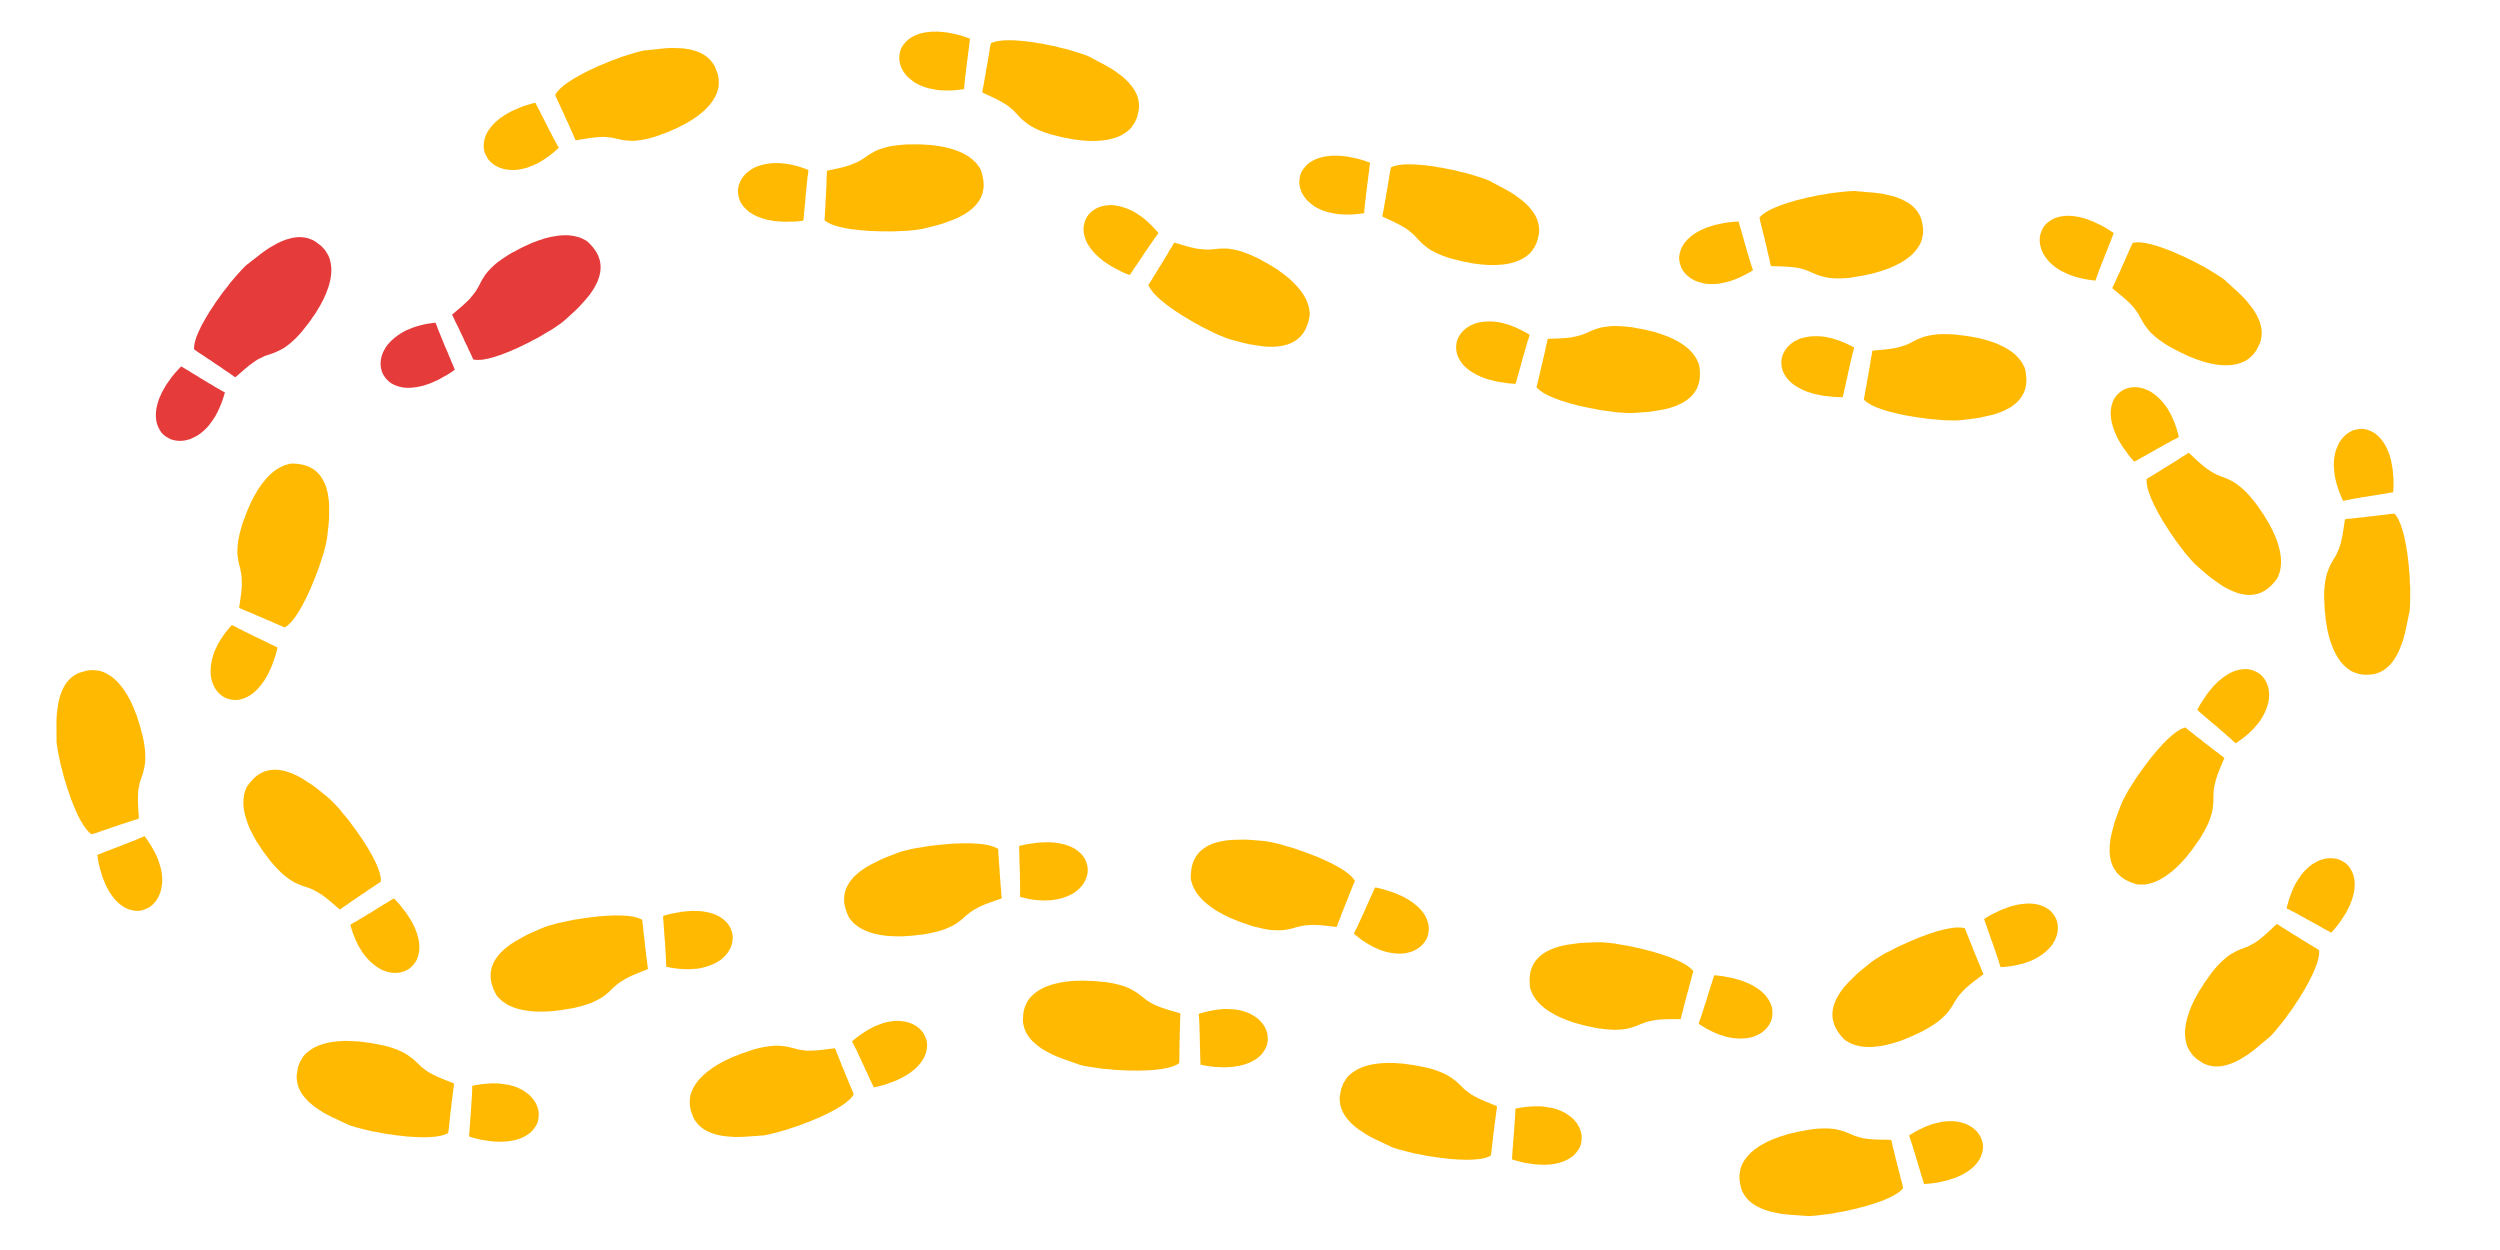 <?xml version="1.0" encoding="utf-8"?>
<!-- Generator: Adobe Illustrator 18.0.0, SVG Export Plug-In . SVG Version: 6.00 Build 0)  -->
<svg version="1.2" baseProfile="tiny" id="Layer_1" xmlns="http://www.w3.org/2000/svg" xmlns:xlink="http://www.w3.org/1999/xlink"
	 x="0px" y="0px" viewBox="0 0 85.039 42.52" xml:space="preserve">
<rect x="0" y="0" fill="none" width="85.039" height="42.52"/>
<g>
	<path fill="#E63B3B" d="M10.938,8.378C11,8.446,11.069,8.511,11.11,8.595c0.106,0.145,0.144,0.325,0.159,0.5
		c0.018,0.308-0.065,0.611-0.18,0.894c-0.025,0.052-0.051,0.104-0.07,0.158c-0.027,0.061-0.064,0.116-0.092,0.177
		c-0.033,0.073-0.081,0.138-0.122,0.208c-0.068,0.139-0.175,0.253-0.254,0.385c-0.092,0.124-0.191,0.242-0.283,0.364
		c-0.155,0.182-0.325,0.351-0.518,0.492c-0.053,0.037-0.106,0.076-0.165,0.104c-0.093,0.044-0.182,0.1-0.281,0.13
		c-0.068,0.022-0.133,0.051-0.202,0.071c-0.09,0.02-0.169,0.071-0.252,0.108c-0.078,0.033-0.147,0.082-0.217,0.129
		c-0.215,0.151-0.41,0.329-0.608,0.502c-0.018,0.018-0.046,0.002-0.064-0.009c-0.093-0.064-0.18-0.136-0.278-0.194
		c-0.075-0.048-0.146-0.103-0.219-0.154c-0.143-0.081-0.268-0.189-0.41-0.27C6.911,12.085,6.756,12,6.616,11.893
		c-0.022-0.015-0.013-0.044-0.015-0.066c0.004-0.1,0.025-0.199,0.059-0.292c0.013-0.073,0.053-0.136,0.076-0.206
		c0.021-0.063,0.059-0.118,0.083-0.18c0.035-0.086,0.09-0.162,0.131-0.245c0.037-0.079,0.09-0.149,0.133-0.226
		c0.055-0.107,0.133-0.2,0.196-0.302c0.053-0.096,0.125-0.179,0.187-0.269c0.107-0.173,0.25-0.319,0.365-0.487
		c0.122-0.149,0.254-0.289,0.38-0.433c0.084-0.08,0.155-0.177,0.258-0.236c0.049-0.033,0.087-0.079,0.138-0.109
		C8.786,8.698,8.969,8.555,9.164,8.43C9.291,8.364,9.409,8.282,9.54,8.225C9.628,8.195,9.71,8.149,9.801,8.13
		c0.25-0.081,0.531-0.092,0.776,0.01c0.102,0.034,0.189,0.101,0.272,0.168C10.877,8.333,10.913,8.349,10.938,8.378z"/>
	<path fill="#E63B3B" d="M7.365,13.19c0.097,0.046,0.183,0.114,0.283,0.154c-0.009,0.074-0.045,0.142-0.061,0.214
		c-0.033,0.091-0.06,0.184-0.103,0.271c-0.029,0.057-0.046,0.118-0.078,0.173c-0.028,0.048-0.053,0.099-0.078,0.149
		c-0.065,0.11-0.146,0.209-0.218,0.314c-0.11,0.13-0.237,0.246-0.379,0.341c-0.096,0.049-0.189,0.105-0.292,0.14
		c-0.084,0.021-0.168,0.047-0.256,0.047c-0.068,0.01-0.135-0.001-0.203-0.007c-0.074-0.016-0.15-0.028-0.216-0.066
		c-0.073-0.041-0.148-0.08-0.208-0.139c-0.107-0.096-0.168-0.23-0.216-0.363c-0.073-0.266-0.036-0.552,0.058-0.808
		c0.019-0.082,0.069-0.153,0.094-0.232c0.033-0.069,0.076-0.133,0.112-0.201c0.041-0.082,0.099-0.154,0.151-0.229
		c0.116-0.178,0.262-0.334,0.409-0.485c0.055,0.031,0.106,0.069,0.162,0.098c0.071,0.034,0.134,0.081,0.2,0.122
		c0.059,0.042,0.127,0.07,0.186,0.111c0.047,0.03,0.093,0.063,0.142,0.089c0.087,0.045,0.165,0.104,0.249,0.153
		C7.197,13.076,7.275,13.143,7.365,13.19z"/>
</g>
<g>
	<path fill="#FFB900" d="M24.415,2.517c0.017,0.09,0.042,0.182,0.033,0.275c0.015,0.179-0.048,0.352-0.127,0.509
		c-0.146,0.272-0.376,0.486-0.622,0.667c-0.049,0.031-0.098,0.062-0.143,0.098c-0.055,0.037-0.116,0.065-0.171,0.102
		c-0.067,0.045-0.142,0.075-0.213,0.113c-0.131,0.082-0.282,0.123-0.418,0.195c-0.143,0.057-0.289,0.106-0.432,0.161
		c-0.227,0.074-0.461,0.128-0.699,0.148c-0.065,0.004-0.13,0.009-0.195,0.002c-0.103-0.011-0.207-0.01-0.307-0.037
		c-0.069-0.017-0.14-0.027-0.209-0.045c-0.087-0.031-0.181-0.028-0.272-0.04c-0.083-0.012-0.168-0.007-0.252-0.004
		c-0.263,0.016-0.521,0.066-0.781,0.108c-0.025,0.006-0.04-0.022-0.05-0.041c-0.045-0.104-0.082-0.211-0.135-0.311
		c-0.039-0.08-0.07-0.164-0.106-0.246c-0.079-0.144-0.128-0.302-0.208-0.445c-0.066-0.164-0.154-0.317-0.217-0.482
		c-0.011-0.024,0.012-0.044,0.022-0.064c0.056-0.083,0.125-0.156,0.203-0.218c0.049-0.055,0.117-0.088,0.172-0.136
		c0.051-0.043,0.112-0.07,0.165-0.11c0.075-0.055,0.162-0.09,0.24-0.14c0.073-0.048,0.155-0.08,0.231-0.123
		c0.103-0.062,0.218-0.1,0.325-0.154c0.095-0.054,0.2-0.087,0.3-0.131c0.182-0.091,0.38-0.14,0.565-0.223
		c0.182-0.063,0.367-0.113,0.551-0.17c0.114-0.025,0.225-0.07,0.343-0.065c0.059-0.003,0.116-0.022,0.175-0.02
		c0.23-0.028,0.46-0.054,0.692-0.059c0.142,0.011,0.286,0.003,0.427,0.023c0.09,0.02,0.184,0.024,0.272,0.056
		c0.255,0.062,0.5,0.2,0.655,0.416c0.069,0.083,0.108,0.185,0.143,0.286C24.387,2.447,24.409,2.479,24.415,2.517z"/>
	<path fill="#FFB900" d="M18.849,4.742c0.058,0.09,0.096,0.193,0.16,0.279c-0.047,0.059-0.112,0.097-0.164,0.15
		c-0.076,0.06-0.148,0.125-0.229,0.177c-0.054,0.033-0.101,0.076-0.157,0.106c-0.05,0.026-0.097,0.057-0.145,0.086
		c-0.113,0.06-0.233,0.102-0.35,0.153c-0.162,0.053-0.331,0.086-0.501,0.092c-0.107-0.008-0.216-0.01-0.322-0.034
		c-0.083-0.027-0.168-0.049-0.243-0.094c-0.063-0.027-0.115-0.072-0.169-0.112c-0.054-0.052-0.113-0.103-0.149-0.17
		c-0.041-0.073-0.084-0.146-0.104-0.227c-0.041-0.138-0.022-0.284,0.006-0.422c0.077-0.265,0.258-0.489,0.473-0.658
		c0.059-0.06,0.138-0.094,0.202-0.148c0.064-0.042,0.135-0.073,0.201-0.112c0.078-0.049,0.165-0.079,0.249-0.115
		c0.192-0.091,0.398-0.147,0.603-0.199c0.03,0.055,0.054,0.114,0.086,0.168c0.042,0.066,0.072,0.139,0.106,0.209
		c0.029,0.067,0.072,0.126,0.101,0.192c0.025,0.05,0.046,0.102,0.074,0.151c0.05,0.084,0.086,0.175,0.132,0.261
		C18.766,4.557,18.797,4.655,18.849,4.742z"/>
</g>
<g>
	<path fill="#FFB900" d="M38.674,3.998c-0.037,0.085-0.067,0.175-0.127,0.246C38.459,4.4,38.31,4.508,38.156,4.593
		c-0.273,0.143-0.584,0.191-0.889,0.202c-0.058-0.002-0.116-0.004-0.173,0.001c-0.067,0-0.132-0.011-0.199-0.012
		c-0.081,0-0.16-0.018-0.239-0.026C36.5,4.752,36.353,4.701,36.2,4.684c-0.15-0.033-0.298-0.075-0.448-0.11
		c-0.229-0.067-0.453-0.153-0.661-0.271c-0.056-0.033-0.113-0.066-0.162-0.108c-0.079-0.067-0.165-0.125-0.233-0.203
		c-0.048-0.053-0.101-0.101-0.148-0.155c-0.055-0.074-0.134-0.125-0.202-0.186c-0.062-0.057-0.135-0.101-0.206-0.145
		c-0.226-0.135-0.468-0.239-0.706-0.35c-0.024-0.009-0.021-0.041-0.018-0.062c0.021-0.111,0.051-0.22,0.063-0.333
		c0.013-0.088,0.035-0.175,0.05-0.263c0.015-0.163,0.063-0.322,0.079-0.485c0.037-0.172,0.051-0.349,0.092-0.521
		c0.004-0.026,0.035-0.03,0.054-0.041c0.093-0.037,0.191-0.059,0.291-0.066c0.072-0.018,0.146-0.007,0.219-0.015
		c0.066-0.007,0.132,0.006,0.198,0.002c0.093-0.004,0.184,0.016,0.277,0.019c0.088,0.001,0.173,0.021,0.26,0.028
		c0.12,0.006,0.237,0.04,0.356,0.056c0.109,0.009,0.215,0.04,0.322,0.06c0.201,0.027,0.393,0.098,0.593,0.134
		c0.185,0.05,0.367,0.113,0.551,0.17c0.108,0.044,0.225,0.069,0.321,0.139c0.05,0.031,0.108,0.047,0.156,0.082
		c0.206,0.106,0.411,0.214,0.605,0.341c0.111,0.089,0.235,0.163,0.34,0.26c0.063,0.067,0.139,0.123,0.193,0.199
		c0.176,0.195,0.301,0.446,0.308,0.712c0.011,0.107-0.015,0.214-0.042,0.317C38.691,3.925,38.691,3.963,38.674,3.998z"/>
	<path fill="#FFB900" d="M32.822,2.707c-0.003,0.107-0.029,0.213-0.025,0.321c-0.072,0.022-0.147,0.017-0.22,0.032
		c-0.096,0.007-0.192,0.02-0.289,0.017c-0.063-0.003-0.127,0.006-0.19-0.001c-0.056-0.006-0.112-0.007-0.168-0.01
		c-0.127-0.014-0.25-0.047-0.375-0.07c-0.164-0.047-0.322-0.116-0.466-0.206c-0.084-0.067-0.173-0.13-0.247-0.209
		c-0.053-0.068-0.111-0.135-0.148-0.214c-0.037-0.058-0.054-0.124-0.077-0.188c-0.015-0.074-0.035-0.148-0.028-0.224
		c0.007-0.083,0.013-0.168,0.042-0.247c0.044-0.137,0.141-0.247,0.243-0.346c0.213-0.176,0.489-0.259,0.761-0.278
		c0.083-0.017,0.167,0,0.251-0.009c0.077,0.001,0.153,0.015,0.229,0.02c0.092,0.003,0.181,0.027,0.27,0.044
		c0.21,0.033,0.412,0.102,0.61,0.175c-0.006,0.063-0.019,0.125-0.023,0.188c-0.002,0.078-0.019,0.155-0.03,0.232
		c-0.014,0.071-0.012,0.144-0.025,0.215c-0.008,0.055-0.019,0.11-0.023,0.166c-0.005,0.097-0.027,0.193-0.038,0.289
		C32.857,2.507,32.828,2.606,32.822,2.707z"/>
</g>
<g>
	<path fill="#FFB900" d="M52.283,8.219c-0.037,0.085-0.067,0.175-0.127,0.246c-0.089,0.156-0.238,0.265-0.391,0.349
		c-0.273,0.143-0.584,0.191-0.889,0.202c-0.058-0.002-0.116-0.004-0.173,0.001c-0.067,0-0.132-0.011-0.199-0.012
		c-0.081,0-0.16-0.018-0.239-0.026c-0.154-0.005-0.302-0.056-0.455-0.074c-0.15-0.033-0.298-0.075-0.448-0.11
		c-0.229-0.067-0.453-0.153-0.661-0.271c-0.056-0.033-0.113-0.066-0.162-0.108c-0.079-0.067-0.165-0.125-0.233-0.203
		c-0.048-0.053-0.101-0.101-0.148-0.155c-0.055-0.074-0.134-0.125-0.202-0.186c-0.062-0.057-0.135-0.101-0.206-0.145
		c-0.226-0.135-0.468-0.239-0.706-0.35c-0.024-0.009-0.021-0.041-0.018-0.062c0.021-0.111,0.051-0.22,0.063-0.333
		c0.013-0.088,0.035-0.175,0.05-0.263c0.015-0.163,0.063-0.322,0.079-0.485c0.037-0.172,0.051-0.349,0.092-0.521
		c0.004-0.026,0.035-0.03,0.054-0.041c0.093-0.037,0.191-0.059,0.291-0.066c0.072-0.018,0.146-0.007,0.219-0.015
		c0.066-0.007,0.132,0.006,0.198,0.002c0.093-0.004,0.184,0.016,0.277,0.019c0.088,0.001,0.173,0.021,0.26,0.028
		c0.12,0.006,0.237,0.04,0.356,0.056c0.109,0.009,0.215,0.04,0.322,0.06c0.201,0.027,0.393,0.098,0.593,0.134
		c0.185,0.05,0.367,0.113,0.551,0.17c0.108,0.044,0.225,0.069,0.321,0.139c0.05,0.031,0.108,0.047,0.156,0.082
		c0.206,0.106,0.411,0.214,0.605,0.341c0.111,0.089,0.235,0.163,0.34,0.26c0.063,0.067,0.139,0.123,0.193,0.199
		c0.176,0.195,0.301,0.446,0.308,0.712c0.011,0.107-0.015,0.214-0.042,0.317C52.299,8.145,52.299,8.184,52.283,8.219z"/>
	<path fill="#FFB900" d="M46.43,6.927c-0.003,0.107-0.029,0.213-0.025,0.321c-0.072,0.022-0.147,0.017-0.22,0.032
		c-0.096,0.007-0.192,0.02-0.289,0.017c-0.063-0.003-0.127,0.006-0.19-0.001c-0.056-0.006-0.112-0.007-0.168-0.01
		c-0.127-0.014-0.25-0.047-0.375-0.07c-0.164-0.047-0.322-0.116-0.466-0.206c-0.084-0.067-0.173-0.13-0.247-0.209
		c-0.053-0.068-0.111-0.135-0.148-0.214c-0.037-0.058-0.054-0.124-0.077-0.188c-0.015-0.074-0.035-0.148-0.028-0.224
		c0.007-0.083,0.013-0.168,0.042-0.247c0.044-0.137,0.141-0.247,0.243-0.346c0.213-0.176,0.489-0.259,0.761-0.278
		c0.083-0.017,0.167,0,0.251-0.009c0.077,0.001,0.153,0.015,0.229,0.02c0.092,0.003,0.181,0.027,0.27,0.044
		c0.21,0.033,0.412,0.102,0.61,0.175c-0.006,0.063-0.019,0.125-0.023,0.188c-0.002,0.078-0.019,0.155-0.03,0.232
		c-0.014,0.071-0.012,0.144-0.025,0.215c-0.008,0.055-0.019,0.11-0.023,0.166c-0.006,0.097-0.027,0.193-0.038,0.289
		C46.465,6.728,46.436,6.826,46.43,6.927z"/>
</g>
<g>
	<path fill="#FFB900" d="M65.415,7.763c0,0.092,0.007,0.187-0.02,0.276c-0.02,0.178-0.114,0.337-0.222,0.475
		c-0.195,0.239-0.462,0.405-0.738,0.536c-0.054,0.021-0.108,0.042-0.159,0.069c-0.061,0.026-0.126,0.042-0.188,0.068
		c-0.074,0.032-0.154,0.047-0.23,0.07c-0.144,0.056-0.3,0.067-0.447,0.111c-0.151,0.029-0.304,0.048-0.455,0.076
		c-0.237,0.029-0.477,0.038-0.714,0.011c-0.064-0.009-0.13-0.016-0.192-0.036c-0.099-0.03-0.201-0.05-0.295-0.095
		c-0.065-0.03-0.132-0.053-0.197-0.084c-0.08-0.047-0.172-0.062-0.259-0.092c-0.079-0.028-0.164-0.039-0.247-0.052
		c-0.261-0.035-0.524-0.035-0.787-0.043c-0.025,0.001-0.035-0.029-0.041-0.05c-0.025-0.11-0.04-0.223-0.073-0.331
		c-0.023-0.086-0.037-0.175-0.057-0.262c-0.05-0.156-0.068-0.321-0.119-0.477c-0.034-0.173-0.09-0.341-0.121-0.515
		c-0.006-0.026,0.02-0.041,0.033-0.059c0.071-0.07,0.153-0.129,0.241-0.175c0.059-0.045,0.131-0.064,0.195-0.1
		c0.058-0.032,0.124-0.047,0.183-0.076c0.084-0.04,0.176-0.058,0.262-0.092c0.081-0.033,0.168-0.049,0.251-0.076
		c0.113-0.042,0.233-0.057,0.349-0.089c0.104-0.034,0.213-0.047,0.32-0.071c0.196-0.055,0.4-0.065,0.598-0.111
		c0.19-0.027,0.382-0.04,0.573-0.061c0.116-0.002,0.234-0.025,0.349,0.002c0.058,0.009,0.118,0.001,0.176,0.014
		c0.231,0.017,0.462,0.035,0.69,0.075c0.138,0.038,0.28,0.058,0.415,0.105c0.085,0.037,0.176,0.059,0.256,0.107
		c0.239,0.109,0.453,0.291,0.564,0.533c0.052,0.094,0.071,0.202,0.086,0.308C65.401,7.689,65.416,7.724,65.415,7.763z"/>
	<path fill="#FFB900" d="M59.527,8.882c0.04,0.1,0.057,0.207,0.104,0.305c-0.057,0.049-0.129,0.074-0.19,0.116
		c-0.086,0.044-0.169,0.094-0.259,0.13c-0.059,0.022-0.114,0.055-0.175,0.074c-0.054,0.016-0.106,0.037-0.158,0.057
		C58.727,9.601,58.6,9.62,58.476,9.648c-0.169,0.021-0.341,0.021-0.51-0.006c-0.104-0.029-0.21-0.051-0.309-0.095
		c-0.076-0.042-0.155-0.08-0.22-0.139c-0.057-0.038-0.099-0.092-0.145-0.142c-0.043-0.062-0.091-0.122-0.114-0.195
		c-0.026-0.079-0.055-0.159-0.059-0.243c-0.014-0.143,0.032-0.283,0.087-0.413c0.126-0.246,0.347-0.431,0.59-0.555
		c0.07-0.048,0.154-0.066,0.227-0.107c0.071-0.029,0.146-0.046,0.219-0.072c0.086-0.033,0.177-0.046,0.266-0.066
		c0.206-0.053,0.419-0.068,0.63-0.08c0.019,0.06,0.031,0.122,0.053,0.182c0.029,0.073,0.044,0.15,0.064,0.225
		C59.27,8.013,59.3,8.079,59.316,8.15c0.015,0.054,0.026,0.109,0.044,0.162c0.033,0.092,0.051,0.188,0.079,0.281
		C59.481,8.686,59.493,8.787,59.527,8.882z"/>
</g>
<g>
	<path fill="#FFB900" d="M76.736,11.938c-0.056,0.073-0.109,0.152-0.184,0.206c-0.124,0.129-0.296,0.197-0.466,0.242
		c-0.3,0.07-0.613,0.04-0.911-0.025c-0.056-0.016-0.111-0.032-0.168-0.042c-0.064-0.017-0.126-0.044-0.19-0.061
		c-0.078-0.02-0.15-0.057-0.225-0.085c-0.148-0.044-0.279-0.129-0.422-0.185c-0.137-0.069-0.27-0.147-0.407-0.217
		c-0.205-0.122-0.401-0.261-0.573-0.427c-0.046-0.046-0.093-0.092-0.13-0.145c-0.06-0.084-0.129-0.162-0.176-0.255
		c-0.033-0.063-0.073-0.123-0.105-0.187c-0.035-0.086-0.098-0.154-0.149-0.23c-0.046-0.071-0.106-0.131-0.164-0.192
		c-0.186-0.186-0.394-0.348-0.598-0.514c-0.021-0.015-0.01-0.045-0.002-0.064c0.048-0.102,0.104-0.201,0.144-0.307
		c0.034-0.082,0.077-0.161,0.114-0.242c0.055-0.154,0.141-0.296,0.196-0.45c0.079-0.158,0.136-0.325,0.218-0.482
		c0.011-0.024,0.041-0.02,0.062-0.026c0.099-0.013,0.2-0.009,0.298,0.008c0.074,0.001,0.143,0.029,0.216,0.039
		c0.066,0.01,0.127,0.038,0.192,0.051c0.091,0.019,0.175,0.061,0.264,0.087c0.085,0.023,0.163,0.064,0.245,0.092
		c0.115,0.036,0.22,0.097,0.331,0.142c0.103,0.036,0.198,0.092,0.297,0.138c0.188,0.076,0.357,0.193,0.541,0.276
		c0.167,0.095,0.328,0.201,0.492,0.301c0.093,0.069,0.201,0.123,0.276,0.214c0.041,0.042,0.093,0.072,0.131,0.118
		c0.173,0.154,0.345,0.31,0.502,0.48c0.086,0.114,0.187,0.217,0.265,0.336c0.045,0.081,0.104,0.154,0.138,0.241
		c0.122,0.232,0.181,0.507,0.122,0.766c-0.016,0.106-0.067,0.203-0.119,0.296C76.77,11.871,76.761,11.909,76.736,11.938z"/>
	<path fill="#FFB900" d="M71.387,9.236c-0.029,0.103-0.081,0.199-0.104,0.305c-0.075,0.004-0.147-0.02-0.222-0.024
		C70.966,9.5,70.87,9.489,70.777,9.462c-0.061-0.019-0.124-0.025-0.184-0.048c-0.053-0.02-0.107-0.035-0.16-0.052
		c-0.119-0.045-0.231-0.108-0.346-0.161c-0.147-0.086-0.283-0.192-0.401-0.315c-0.065-0.086-0.135-0.169-0.187-0.264
		c-0.035-0.08-0.074-0.158-0.09-0.244c-0.022-0.065-0.022-0.133-0.028-0.201c0.003-0.075,0.002-0.152,0.029-0.224
		c0.028-0.079,0.054-0.159,0.102-0.229c0.077-0.122,0.198-0.205,0.321-0.275c0.25-0.118,0.538-0.13,0.806-0.081
		c0.084,0.004,0.162,0.042,0.245,0.054c0.074,0.02,0.144,0.052,0.217,0.077c0.088,0.026,0.168,0.071,0.251,0.11
		c0.195,0.084,0.374,0.201,0.548,0.321c-0.021,0.059-0.05,0.116-0.069,0.176c-0.022,0.075-0.057,0.146-0.086,0.218
		c-0.031,0.066-0.047,0.137-0.077,0.203c-0.021,0.052-0.046,0.102-0.064,0.155c-0.029,0.093-0.074,0.18-0.108,0.271
		C71.47,9.051,71.417,9.14,71.387,9.236z"/>
</g>
<g>
	<path fill="#FFB900" d="M80.437,22.952c-0.091-0.011-0.186-0.015-0.272-0.053c-0.175-0.041-0.321-0.153-0.446-0.277
		c-0.214-0.222-0.348-0.506-0.445-0.796c-0.015-0.056-0.029-0.112-0.05-0.166c-0.019-0.064-0.027-0.13-0.045-0.194
		c-0.023-0.077-0.028-0.158-0.043-0.237c-0.038-0.15-0.031-0.306-0.058-0.457c-0.011-0.153-0.012-0.308-0.022-0.461
		c-0.001-0.239,0.019-0.478,0.073-0.711c0.016-0.063,0.031-0.127,0.058-0.186c0.042-0.094,0.073-0.194,0.129-0.281
		c0.037-0.061,0.068-0.125,0.107-0.185c0.056-0.074,0.082-0.164,0.121-0.246c0.037-0.076,0.058-0.158,0.081-0.239
		c0.065-0.255,0.097-0.517,0.136-0.776c0.002-0.025,0.033-0.032,0.054-0.035c0.112-0.011,0.226-0.014,0.337-0.033
		c0.088-0.013,0.178-0.016,0.267-0.026c0.161-0.032,0.326-0.03,0.487-0.062c0.176-0.013,0.349-0.049,0.525-0.059
		c0.026-0.003,0.038,0.025,0.054,0.04c0.062,0.078,0.11,0.167,0.145,0.26c0.037,0.064,0.048,0.138,0.076,0.206
		c0.025,0.061,0.032,0.128,0.054,0.191c0.03,0.088,0.037,0.182,0.06,0.271c0.023,0.084,0.028,0.172,0.046,0.258
		c0.028,0.117,0.029,0.238,0.047,0.357c0.022,0.107,0.022,0.217,0.033,0.326c0.031,0.201,0.017,0.405,0.04,0.607
		c0.004,0.192-0.005,0.384-0.007,0.576c-0.011,0.116-0.002,0.236-0.043,0.347c-0.015,0.057-0.015,0.117-0.034,0.173
		c-0.044,0.227-0.089,0.455-0.156,0.677c-0.054,0.132-0.09,0.271-0.153,0.4c-0.047,0.08-0.079,0.168-0.136,0.242
		c-0.137,0.224-0.343,0.415-0.596,0.497c-0.1,0.04-0.209,0.046-0.316,0.049C80.512,22.947,80.475,22.958,80.437,22.952z"/>
	<path fill="#FFB900" d="M80.021,16.973c-0.104,0.028-0.213,0.033-0.315,0.067c-0.041-0.062-0.058-0.137-0.093-0.202
		c-0.034-0.091-0.074-0.179-0.098-0.273c-0.015-0.061-0.042-0.12-0.053-0.182c-0.01-0.055-0.024-0.109-0.038-0.164
		c-0.022-0.126-0.025-0.253-0.039-0.38c-0.001-0.17,0.02-0.341,0.066-0.505c0.041-0.1,0.076-0.203,0.131-0.296
		c0.051-0.071,0.098-0.145,0.164-0.202c0.045-0.052,0.103-0.087,0.158-0.127c0.066-0.036,0.132-0.076,0.207-0.09
		c0.082-0.016,0.165-0.035,0.249-0.03c0.144,0.003,0.277,0.066,0.4,0.135c0.229,0.155,0.387,0.396,0.482,0.651
		c0.039,0.075,0.047,0.161,0.079,0.238c0.02,0.074,0.029,0.151,0.045,0.225c0.023,0.089,0.025,0.181,0.034,0.272
		c0.028,0.21,0.019,0.424,0.005,0.635c-0.062,0.012-0.125,0.017-0.187,0.031c-0.076,0.02-0.154,0.026-0.231,0.037
		c-0.072,0.007-0.142,0.03-0.214,0.037c-0.055,0.008-0.111,0.013-0.166,0.025c-0.095,0.022-0.192,0.029-0.288,0.046
		C80.222,16.95,80.12,16.95,80.021,16.973z"/>
</g>
<g>
	<path fill="#FFB900" d="M74.69,35.994c-0.065-0.065-0.137-0.128-0.18-0.21c-0.112-0.14-0.157-0.319-0.178-0.493
		c-0.03-0.307,0.041-0.613,0.144-0.9c0.023-0.053,0.046-0.106,0.064-0.161c0.025-0.062,0.06-0.119,0.085-0.18
		c0.03-0.075,0.076-0.141,0.114-0.212c0.063-0.141,0.165-0.259,0.238-0.395c0.087-0.127,0.181-0.249,0.269-0.375
		c0.147-0.188,0.311-0.363,0.498-0.512c0.052-0.039,0.103-0.08,0.161-0.11c0.091-0.048,0.178-0.107,0.276-0.141
		c0.067-0.025,0.131-0.056,0.199-0.079c0.089-0.023,0.166-0.077,0.248-0.118c0.076-0.036,0.144-0.088,0.211-0.137
		c0.209-0.16,0.396-0.345,0.588-0.525c0.017-0.019,0.046-0.004,0.064,0.006c0.095,0.061,0.186,0.129,0.285,0.183
		c0.077,0.045,0.149,0.098,0.225,0.145c0.146,0.075,0.275,0.179,0.421,0.254c0.146,0.099,0.305,0.178,0.449,0.279
		c0.022,0.014,0.014,0.043,0.018,0.065c0,0.1-0.017,0.199-0.047,0.294c-0.01,0.073-0.048,0.138-0.067,0.209
		c-0.018,0.064-0.054,0.121-0.076,0.183c-0.031,0.088-0.084,0.165-0.121,0.25c-0.034,0.081-0.085,0.153-0.124,0.231
		c-0.051,0.109-0.125,0.205-0.184,0.31c-0.049,0.098-0.118,0.184-0.176,0.276c-0.1,0.177-0.238,0.328-0.345,0.5
		c-0.116,0.153-0.242,0.298-0.363,0.448c-0.081,0.084-0.148,0.183-0.249,0.246c-0.047,0.035-0.084,0.083-0.134,0.114
		c-0.175,0.151-0.352,0.301-0.542,0.434c-0.124,0.07-0.239,0.157-0.368,0.219c-0.086,0.034-0.166,0.083-0.257,0.105
		c-0.246,0.091-0.527,0.113-0.776,0.02c-0.103-0.03-0.193-0.093-0.278-0.157C74.752,36.037,74.716,36.022,74.69,35.994z"/>
	<path fill="#FFB900" d="M78.071,31.046c-0.099-0.043-0.187-0.106-0.288-0.143c0.006-0.075,0.039-0.143,0.052-0.216
		c0.03-0.092,0.053-0.186,0.092-0.275c0.026-0.058,0.042-0.12,0.071-0.176c0.027-0.049,0.049-0.101,0.072-0.152
		c0.06-0.112,0.137-0.214,0.205-0.322c0.105-0.134,0.227-0.256,0.365-0.356c0.094-0.053,0.185-0.112,0.286-0.151
		c0.083-0.024,0.166-0.053,0.254-0.057c0.067-0.013,0.135-0.004,0.203-0.001c0.074,0.013,0.151,0.022,0.219,0.058
		c0.074,0.038,0.151,0.074,0.213,0.131c0.111,0.092,0.177,0.223,0.23,0.354c0.084,0.263,0.058,0.55-0.026,0.81
		c-0.015,0.083-0.063,0.155-0.085,0.236c-0.03,0.071-0.071,0.136-0.104,0.205c-0.037,0.084-0.093,0.158-0.142,0.234
		c-0.108,0.183-0.248,0.344-0.39,0.501c-0.056-0.029-0.109-0.064-0.165-0.092c-0.072-0.031-0.137-0.075-0.205-0.114
		c-0.061-0.039-0.129-0.065-0.191-0.103c-0.049-0.028-0.095-0.059-0.146-0.083c-0.088-0.041-0.169-0.097-0.254-0.143
		C78.243,31.152,78.163,31.089,78.071,31.046z"/>
</g>
<g>
	<path fill="#FFB900" d="M59.17,40.128c-0.001-0.092-0.009-0.187,0.017-0.276c0.018-0.179,0.11-0.338,0.216-0.478
		c0.192-0.241,0.456-0.411,0.731-0.545c0.054-0.022,0.107-0.044,0.158-0.071c0.061-0.027,0.126-0.044,0.187-0.07
		c0.074-0.033,0.153-0.049,0.229-0.073c0.143-0.058,0.299-0.071,0.446-0.117c0.151-0.031,0.303-0.052,0.454-0.082
		c0.236-0.032,0.477-0.044,0.714-0.021c0.065,0.008,0.13,0.015,0.192,0.033c0.099,0.029,0.202,0.047,0.296,0.091
		c0.065,0.029,0.133,0.051,0.198,0.082c0.08,0.046,0.173,0.06,0.26,0.088c0.08,0.027,0.164,0.037,0.247,0.049
		c0.261,0.031,0.525,0.029,0.788,0.033c0.025-0.001,0.036,0.029,0.041,0.049c0.026,0.11,0.043,0.222,0.077,0.33
		c0.024,0.086,0.039,0.174,0.061,0.261c0.052,0.155,0.073,0.32,0.125,0.475c0.036,0.173,0.095,0.34,0.127,0.513
		c0.007,0.025-0.02,0.041-0.033,0.059c-0.07,0.071-0.151,0.131-0.239,0.178c-0.058,0.045-0.131,0.066-0.194,0.103
		c-0.057,0.033-0.123,0.049-0.182,0.079c-0.083,0.041-0.175,0.06-0.261,0.095c-0.081,0.034-0.167,0.051-0.25,0.08
		c-0.113,0.043-0.233,0.06-0.348,0.094c-0.104,0.036-0.213,0.05-0.319,0.076c-0.195,0.057-0.399,0.07-0.596,0.119
		c-0.19,0.029-0.382,0.045-0.572,0.069c-0.116,0.004-0.234,0.028-0.349,0.003c-0.058-0.008-0.118,0.001-0.176-0.011
		c-0.231-0.014-0.463-0.029-0.691-0.066c-0.138-0.036-0.281-0.054-0.416-0.099c-0.085-0.036-0.177-0.056-0.258-0.103
		c-0.24-0.106-0.457-0.286-0.571-0.526c-0.053-0.094-0.073-0.201-0.09-0.306C59.184,40.202,59.169,40.166,59.17,40.128z"/>
	<path fill="#FFB900" d="M65.042,38.933c-0.041-0.099-0.06-0.207-0.107-0.303c0.056-0.049,0.128-0.076,0.188-0.119
		c0.085-0.045,0.168-0.097,0.257-0.133c0.059-0.023,0.113-0.057,0.174-0.076c0.053-0.017,0.105-0.039,0.158-0.059
		c0.122-0.039,0.248-0.058,0.372-0.088c0.169-0.023,0.341-0.025,0.51-0.001c0.104,0.027,0.211,0.049,0.31,0.091
		c0.077,0.041,0.156,0.078,0.222,0.136c0.057,0.038,0.1,0.091,0.146,0.14c0.044,0.061,0.093,0.121,0.117,0.194
		c0.027,0.079,0.057,0.158,0.062,0.242c0.015,0.143-0.029,0.283-0.082,0.414c-0.123,0.247-0.341,0.435-0.583,0.563
		c-0.069,0.049-0.153,0.068-0.226,0.11c-0.071,0.03-0.146,0.048-0.218,0.074c-0.085,0.034-0.176,0.048-0.265,0.069
		c-0.205,0.055-0.418,0.074-0.629,0.088c-0.02-0.06-0.033-0.122-0.055-0.181c-0.03-0.072-0.046-0.149-0.067-0.224
		c-0.016-0.071-0.048-0.136-0.065-0.207c-0.016-0.054-0.027-0.109-0.046-0.161c-0.034-0.091-0.054-0.187-0.083-0.28
		C65.092,39.129,65.078,39.027,65.042,38.933z"/>
</g>
<g>
	<path fill="#FFB900" d="M45.626,37.029c0.032-0.086,0.059-0.178,0.115-0.252c0.081-0.16,0.224-0.276,0.374-0.368
		c0.266-0.156,0.574-0.219,0.878-0.244c0.058-0.001,0.116-0.002,0.173-0.009c0.067-0.003,0.133,0.005,0.199,0.002
		c0.08-0.004,0.16,0.01,0.24,0.015c0.154-0.002,0.305,0.042,0.458,0.052c0.152,0.026,0.302,0.061,0.453,0.088
		c0.232,0.056,0.46,0.131,0.673,0.239c0.057,0.031,0.116,0.06,0.167,0.1c0.082,0.063,0.171,0.117,0.243,0.192
		c0.05,0.051,0.106,0.096,0.155,0.148c0.058,0.072,0.139,0.119,0.21,0.176c0.065,0.054,0.14,0.094,0.213,0.135
		c0.232,0.124,0.479,0.216,0.722,0.315c0.024,0.008,0.023,0.04,0.021,0.061c-0.015,0.112-0.04,0.223-0.047,0.336
		c-0.009,0.089-0.026,0.177-0.038,0.265c-0.007,0.164-0.048,0.324-0.055,0.488c-0.029,0.174-0.034,0.351-0.067,0.524
		c-0.003,0.026-0.033,0.031-0.052,0.043c-0.091,0.041-0.188,0.068-0.287,0.08c-0.071,0.021-0.146,0.014-0.218,0.026
		c-0.066,0.01-0.132,0.001-0.198,0.008c-0.093,0.008-0.185-0.007-0.278-0.005c-0.088,0.003-0.174-0.013-0.261-0.016
		c-0.121-0.001-0.239-0.028-0.358-0.038c-0.109-0.004-0.216-0.03-0.325-0.045c-0.202-0.017-0.398-0.079-0.599-0.105
		c-0.188-0.041-0.372-0.096-0.558-0.143c-0.11-0.038-0.228-0.058-0.327-0.124c-0.052-0.028-0.11-0.042-0.16-0.074
		c-0.211-0.096-0.421-0.194-0.621-0.311c-0.116-0.084-0.242-0.152-0.352-0.243c-0.067-0.064-0.145-0.117-0.203-0.189
		c-0.185-0.186-0.322-0.431-0.342-0.697c-0.016-0.107,0.005-0.214,0.027-0.318C45.613,37.103,45.611,37.064,45.626,37.029z"/>
	<path fill="#FFB900" d="M51.534,38.037c-0.002-0.107,0.019-0.214,0.009-0.322c0.07-0.025,0.146-0.024,0.219-0.043
		c0.096-0.011,0.191-0.03,0.288-0.031c0.063,0,0.126-0.012,0.19-0.009c0.056,0.003,0.112,0.002,0.168,0.002
		c0.127,0.008,0.252,0.035,0.378,0.052c0.166,0.039,0.327,0.1,0.476,0.183c0.087,0.063,0.179,0.122,0.257,0.197
		c0.057,0.066,0.118,0.129,0.158,0.207c0.04,0.056,0.06,0.121,0.086,0.184c0.019,0.073,0.043,0.146,0.039,0.223
		c-0.003,0.083-0.005,0.168-0.03,0.249c-0.037,0.139-0.129,0.254-0.226,0.357c-0.204,0.186-0.476,0.282-0.747,0.314
		c-0.082,0.021-0.167,0.008-0.25,0.021c-0.077,0.002-0.153-0.008-0.23-0.009c-0.092,0.001-0.182-0.019-0.272-0.031
		c-0.211-0.022-0.416-0.082-0.618-0.145c0.003-0.063,0.013-0.125,0.014-0.188c-0.002-0.078,0.011-0.156,0.018-0.234
		c0.01-0.072,0.005-0.145,0.014-0.216c0.005-0.056,0.014-0.111,0.015-0.167c0.001-0.097,0.018-0.194,0.024-0.291
		C51.509,38.238,51.533,38.138,51.534,38.037z"/>
</g>
<g>
	<path fill="#FFB900" d="M34.817,34.417c0.023-0.089,0.04-0.183,0.089-0.262c0.064-0.168,0.195-0.297,0.334-0.404
		c0.249-0.182,0.549-0.276,0.848-0.333c0.057-0.007,0.115-0.014,0.171-0.027c0.066-0.01,0.133-0.009,0.199-0.019
		c0.08-0.012,0.16-0.007,0.241-0.01c0.153-0.018,0.307,0.01,0.461,0.005c0.154,0.01,0.306,0.029,0.46,0.041
		c0.236,0.032,0.471,0.083,0.694,0.169c0.06,0.025,0.121,0.048,0.177,0.083c0.088,0.054,0.182,0.099,0.261,0.166
		c0.055,0.045,0.115,0.085,0.169,0.131c0.065,0.065,0.151,0.104,0.227,0.154c0.07,0.047,0.149,0.079,0.226,0.112
		c0.244,0.099,0.499,0.166,0.751,0.239c0.025,0.006,0.027,0.037,0.027,0.058c-0.004,0.113-0.017,0.226-0.013,0.339
		c0.001,0.089-0.008,0.178-0.01,0.268c0.01,0.164-0.014,0.328-0.005,0.491c-0.011,0.176,0.002,0.353-0.012,0.529
		c0,0.026-0.03,0.034-0.047,0.048c-0.086,0.05-0.18,0.087-0.278,0.109c-0.068,0.028-0.143,0.029-0.214,0.048
		c-0.064,0.017-0.131,0.014-0.196,0.028c-0.091,0.018-0.185,0.012-0.277,0.023c-0.087,0.012-0.175,0.005-0.262,0.011
		c-0.12,0.012-0.24-0.004-0.36-0.001c-0.109,0.007-0.218-0.008-0.327-0.011c-0.203,0.004-0.404-0.038-0.606-0.043
		c-0.191-0.022-0.38-0.057-0.57-0.085c-0.113-0.027-0.233-0.034-0.338-0.089c-0.054-0.023-0.114-0.03-0.167-0.057
		c-0.219-0.074-0.439-0.15-0.65-0.246c-0.124-0.071-0.257-0.126-0.375-0.206c-0.073-0.057-0.156-0.101-0.221-0.168
		c-0.204-0.166-0.365-0.396-0.412-0.658c-0.027-0.104-0.017-0.214-0.006-0.319C34.812,34.492,34.806,34.454,34.817,34.417z"/>
	<path fill="#FFB900" d="M40.797,34.813c-0.013-0.107-0.004-0.215-0.024-0.321c0.067-0.033,0.143-0.039,0.213-0.065
		c0.094-0.021,0.187-0.049,0.283-0.061c0.063-0.007,0.124-0.025,0.188-0.028c0.056-0.002,0.112-0.009,0.168-0.015
		c0.127-0.005,0.254,0.009,0.382,0.013c0.169,0.022,0.336,0.066,0.492,0.134c0.093,0.054,0.19,0.103,0.275,0.17
		c0.063,0.06,0.13,0.116,0.178,0.19c0.045,0.051,0.073,0.114,0.104,0.174c0.026,0.071,0.057,0.141,0.061,0.218
		c0.005,0.083,0.013,0.168-0.004,0.25c-0.023,0.142-0.102,0.266-0.188,0.378c-0.184,0.206-0.444,0.33-0.71,0.389
		c-0.079,0.029-0.165,0.025-0.247,0.047c-0.076,0.01-0.153,0.008-0.229,0.014c-0.091,0.011-0.183,0-0.274-0.003
		c-0.212-0.001-0.422-0.039-0.63-0.081c-0.004-0.063,0-0.126-0.005-0.189c-0.01-0.078-0.005-0.156-0.006-0.234
		c0.003-0.072-0.01-0.144-0.008-0.217c-0.001-0.056,0.002-0.112-0.002-0.168c-0.009-0.097-0.002-0.195-0.006-0.292
		C40.793,35.015,40.807,34.914,40.797,34.813z"/>
</g>
<g>
	<path fill="#FFB900" d="M23.488,37.735c-0.014-0.091-0.036-0.184-0.023-0.276c-0.008-0.179,0.06-0.35,0.146-0.504
		c0.156-0.266,0.393-0.472,0.646-0.644c0.05-0.029,0.1-0.059,0.146-0.093c0.056-0.035,0.118-0.061,0.175-0.096
		c0.068-0.043,0.145-0.07,0.217-0.105c0.134-0.078,0.286-0.113,0.425-0.179c0.145-0.052,0.293-0.095,0.438-0.146
		c0.229-0.065,0.465-0.111,0.704-0.122c0.065-0.001,0.131-0.004,0.195,0.005c0.102,0.015,0.207,0.018,0.306,0.048
		c0.069,0.019,0.139,0.032,0.207,0.053c0.086,0.034,0.18,0.035,0.27,0.05c0.083,0.015,0.168,0.013,0.252,0.013
		c0.263-0.006,0.524-0.046,0.784-0.08c0.025-0.005,0.039,0.023,0.048,0.043c0.041,0.105,0.074,0.214,0.123,0.316
		c0.036,0.082,0.064,0.167,0.097,0.25c0.074,0.146,0.117,0.306,0.191,0.453c0.06,0.166,0.142,0.323,0.199,0.49
		c0.01,0.024-0.014,0.044-0.024,0.063c-0.059,0.08-0.131,0.151-0.211,0.21c-0.051,0.053-0.12,0.084-0.177,0.129
		c-0.052,0.041-0.115,0.066-0.169,0.104c-0.077,0.052-0.165,0.084-0.245,0.131c-0.075,0.045-0.158,0.074-0.236,0.114
		c-0.105,0.059-0.222,0.092-0.331,0.142c-0.097,0.05-0.203,0.08-0.305,0.12c-0.185,0.084-0.385,0.126-0.573,0.202
		c-0.184,0.056-0.371,0.099-0.557,0.149c-0.114,0.02-0.227,0.061-0.345,0.053c-0.059,0.001-0.117,0.018-0.176,0.014
		c-0.231,0.019-0.462,0.037-0.694,0.033c-0.142-0.016-0.286-0.014-0.426-0.039c-0.09-0.023-0.183-0.031-0.27-0.066
		c-0.253-0.071-0.493-0.218-0.64-0.439c-0.066-0.085-0.101-0.189-0.133-0.291C23.514,37.805,23.493,37.773,23.488,37.735z"/>
	<path fill="#FFB900" d="M29.131,35.715c-0.055-0.092-0.089-0.196-0.15-0.285c0.049-0.057,0.116-0.093,0.17-0.144
		c0.078-0.057,0.152-0.119,0.236-0.168c0.055-0.031,0.104-0.072,0.161-0.1c0.051-0.024,0.099-0.053,0.148-0.081
		c0.115-0.055,0.237-0.093,0.355-0.14c0.164-0.047,0.334-0.073,0.504-0.073c0.107,0.012,0.216,0.018,0.32,0.046
		c0.082,0.03,0.166,0.055,0.239,0.103c0.062,0.029,0.112,0.076,0.165,0.118c0.052,0.054,0.109,0.107,0.143,0.175
		c0.038,0.074,0.079,0.149,0.096,0.231c0.036,0.14,0.012,0.285-0.022,0.422c-0.087,0.262-0.276,0.479-0.497,0.64
		c-0.061,0.058-0.142,0.089-0.208,0.141c-0.066,0.04-0.137,0.068-0.205,0.105c-0.079,0.046-0.168,0.073-0.253,0.106
		c-0.195,0.084-0.403,0.133-0.61,0.177c-0.028-0.056-0.05-0.116-0.08-0.171c-0.04-0.068-0.067-0.141-0.099-0.213
		c-0.026-0.068-0.067-0.128-0.094-0.196c-0.023-0.051-0.042-0.104-0.069-0.153c-0.047-0.085-0.08-0.178-0.122-0.265
		C29.208,35.903,29.18,35.804,29.131,35.715z"/>
</g>
<g>
	<path fill="#FFB900" d="M10.14,36.291c0.032-0.086,0.058-0.178,0.114-0.252c0.08-0.161,0.223-0.277,0.372-0.37
		c0.265-0.157,0.573-0.222,0.877-0.25c0.058-0.001,0.116-0.003,0.173-0.01c0.067-0.004,0.133,0.004,0.199,0.001
		c0.08-0.004,0.16,0.009,0.241,0.013c0.154-0.003,0.305,0.04,0.458,0.049c0.152,0.025,0.302,0.059,0.454,0.085
		c0.232,0.054,0.461,0.128,0.675,0.235c0.058,0.03,0.116,0.06,0.168,0.099c0.082,0.062,0.172,0.116,0.244,0.19
		c0.051,0.05,0.106,0.095,0.156,0.147c0.059,0.071,0.14,0.118,0.212,0.175c0.065,0.054,0.14,0.093,0.214,0.133
		c0.233,0.122,0.48,0.213,0.725,0.31c0.024,0.008,0.023,0.04,0.021,0.061c-0.015,0.112-0.038,0.223-0.045,0.336
		c-0.008,0.089-0.025,0.177-0.036,0.265c-0.006,0.164-0.046,0.325-0.052,0.489c-0.028,0.174-0.032,0.351-0.063,0.525
		c-0.003,0.026-0.033,0.031-0.052,0.043c-0.091,0.042-0.188,0.069-0.287,0.082c-0.071,0.022-0.145,0.015-0.218,0.027
		c-0.066,0.011-0.132,0.002-0.198,0.009c-0.093,0.009-0.185-0.006-0.278-0.004c-0.088,0.003-0.174-0.012-0.262-0.014
		c-0.121,0-0.239-0.027-0.358-0.036c-0.109-0.003-0.217-0.029-0.325-0.043c-0.203-0.016-0.398-0.076-0.599-0.101
		c-0.188-0.04-0.373-0.093-0.559-0.139c-0.11-0.038-0.229-0.057-0.328-0.121c-0.052-0.028-0.11-0.041-0.16-0.073
		c-0.211-0.095-0.422-0.192-0.623-0.307c-0.116-0.083-0.243-0.15-0.354-0.241c-0.067-0.064-0.145-0.116-0.204-0.188
		c-0.187-0.185-0.325-0.429-0.346-0.694c-0.016-0.106,0.003-0.214,0.025-0.318C10.127,36.365,10.125,36.326,10.14,36.291z"/>
	<path fill="#FFB900" d="M16.054,37.26c-0.003-0.107,0.017-0.214,0.007-0.322c0.07-0.026,0.146-0.025,0.218-0.044
		c0.096-0.012,0.191-0.031,0.288-0.033c0.063-0.001,0.126-0.013,0.19-0.01c0.056,0.003,0.112,0.001,0.168,0.001
		c0.127,0.007,0.252,0.034,0.379,0.05c0.166,0.038,0.328,0.098,0.477,0.18c0.088,0.063,0.18,0.12,0.258,0.195
		c0.057,0.065,0.118,0.128,0.159,0.206c0.04,0.055,0.061,0.121,0.087,0.183c0.02,0.073,0.044,0.146,0.04,0.223
		c-0.003,0.083-0.003,0.168-0.028,0.249c-0.036,0.139-0.128,0.255-0.224,0.358c-0.203,0.187-0.474,0.285-0.745,0.319
		c-0.082,0.021-0.167,0.009-0.25,0.023c-0.077,0.003-0.153-0.007-0.23-0.008c-0.092,0.002-0.182-0.017-0.272-0.029
		c-0.211-0.021-0.417-0.079-0.619-0.141c0.003-0.063,0.012-0.126,0.013-0.189c-0.002-0.078,0.01-0.156,0.017-0.234
		c0.01-0.072,0.004-0.145,0.013-0.216c0.005-0.056,0.013-0.111,0.014-0.167c0-0.097,0.016-0.194,0.022-0.291
		C16.03,37.461,16.054,37.361,16.054,37.26z"/>
</g>
<g>
	<path fill="#FFB900" d="M2.973,22.807c0.092-0.008,0.186-0.024,0.277-0.005c0.179,0.004,0.346,0.083,0.493,0.178
		c0.255,0.173,0.445,0.423,0.6,0.686c0.026,0.052,0.052,0.103,0.083,0.152c0.032,0.059,0.053,0.122,0.084,0.181
		c0.038,0.071,0.06,0.149,0.091,0.223c0.069,0.138,0.094,0.293,0.151,0.436c0.042,0.148,0.076,0.298,0.116,0.447
		c0.05,0.233,0.08,0.472,0.075,0.711c-0.003,0.065-0.005,0.13-0.018,0.194c-0.021,0.101-0.032,0.205-0.068,0.302
		c-0.024,0.067-0.041,0.137-0.066,0.203c-0.039,0.084-0.047,0.177-0.068,0.266c-0.021,0.082-0.024,0.167-0.029,0.25
		c-0.011,0.263,0.012,0.525,0.028,0.788c0.003,0.025-0.026,0.038-0.046,0.045c-0.108,0.034-0.218,0.06-0.323,0.102
		c-0.084,0.031-0.171,0.053-0.255,0.081c-0.151,0.064-0.313,0.097-0.464,0.161c-0.17,0.049-0.331,0.121-0.502,0.166
		c-0.025,0.009-0.043-0.017-0.061-0.028c-0.076-0.064-0.143-0.141-0.196-0.225c-0.05-0.055-0.076-0.125-0.117-0.185
		C2.72,27.884,2.7,27.819,2.665,27.763c-0.047-0.08-0.073-0.17-0.115-0.253c-0.04-0.078-0.064-0.163-0.099-0.243
		c-0.052-0.109-0.078-0.227-0.12-0.34c-0.044-0.1-0.066-0.208-0.1-0.312c-0.072-0.19-0.101-0.393-0.164-0.585
		c-0.044-0.187-0.075-0.377-0.112-0.565c-0.013-0.115-0.046-0.231-0.03-0.348c0.003-0.059-0.01-0.117-0.002-0.176
		c-0.004-0.231-0.007-0.464,0.013-0.694c0.025-0.14,0.032-0.284,0.067-0.423c0.029-0.088,0.043-0.181,0.083-0.265
		c0.088-0.248,0.25-0.477,0.48-0.609c0.089-0.06,0.195-0.088,0.299-0.113C2.901,22.828,2.935,22.81,2.973,22.807z"/>
	<path fill="#FFB900" d="M4.617,28.571c0.096-0.049,0.201-0.076,0.294-0.13c0.053,0.052,0.085,0.122,0.133,0.179
		c0.052,0.082,0.109,0.16,0.153,0.246c0.027,0.057,0.065,0.108,0.09,0.167c0.021,0.052,0.047,0.102,0.071,0.153
		c0.048,0.118,0.077,0.243,0.117,0.364c0.036,0.166,0.051,0.338,0.04,0.508c-0.019,0.106-0.032,0.214-0.067,0.316
		c-0.035,0.08-0.065,0.162-0.118,0.232c-0.033,0.06-0.083,0.107-0.129,0.157c-0.058,0.049-0.114,0.102-0.184,0.131
		c-0.077,0.033-0.154,0.069-0.237,0.081c-0.142,0.026-0.285-0.007-0.419-0.049c-0.256-0.104-0.46-0.307-0.606-0.538
		c-0.054-0.065-0.079-0.147-0.127-0.216c-0.035-0.068-0.059-0.141-0.091-0.211c-0.041-0.082-0.062-0.172-0.089-0.259
		C3.375,29.5,3.34,29.29,3.31,29.08c0.058-0.025,0.119-0.042,0.176-0.069c0.07-0.035,0.146-0.057,0.219-0.084
		c0.069-0.022,0.132-0.058,0.201-0.081c0.052-0.02,0.106-0.036,0.157-0.059c0.088-0.041,0.182-0.068,0.273-0.104
		C4.425,28.635,4.526,28.614,4.617,28.571z"/>
</g>
<g>
	<path fill="#E63B3B" d="M19.896,8.161c0.075,0.033,0.13,0.096,0.187,0.153c0.104,0.113,0.202,0.236,0.264,0.378
		c0.028,0.091,0.071,0.179,0.074,0.276c0.028,0.184-0.007,0.372-0.073,0.545c-0.021,0.074-0.064,0.139-0.097,0.208
		c-0.044,0.098-0.114,0.18-0.169,0.272c-0.081,0.112-0.175,0.215-0.268,0.317c-0.159,0.192-0.353,0.352-0.535,0.521
		c-0.146,0.136-0.311,0.249-0.478,0.358c-0.078,0.055-0.168,0.092-0.247,0.146c-0.133,0.079-0.263,0.163-0.404,0.227
		c-0.103,0.055-0.204,0.114-0.312,0.16c-0.12,0.052-0.232,0.122-0.356,0.166c-0.085,0.033-0.165,0.079-0.253,0.106
		c-0.094,0.031-0.182,0.081-0.28,0.103c-0.065,0.018-0.126,0.049-0.192,0.061c-0.063,0.012-0.123,0.04-0.187,0.047
		c-0.067,0.009-0.132,0.031-0.2,0.033c-0.082,0.01-0.166,0.007-0.248-0.004c-0.025,0-0.034-0.026-0.042-0.044
		c-0.038-0.105-0.096-0.2-0.14-0.302c-0.051-0.134-0.13-0.256-0.18-0.39c-0.041-0.096-0.097-0.186-0.136-0.284
		c-0.05-0.124-0.127-0.236-0.173-0.362c-0.023-0.05-0.051-0.098-0.075-0.148c0.202-0.174,0.412-0.34,0.596-0.533
		c0.08-0.099,0.168-0.193,0.236-0.302c0.046-0.088,0.104-0.171,0.142-0.263c0.025-0.055,0.06-0.105,0.091-0.157
		c0.086-0.154,0.211-0.281,0.338-0.402c0.094-0.092,0.204-0.166,0.31-0.243c0.144-0.096,0.288-0.194,0.446-0.267
		c0.094-0.052,0.187-0.104,0.284-0.149c0.125-0.049,0.24-0.121,0.37-0.159c0.086-0.033,0.171-0.069,0.261-0.091
		c0.092-0.038,0.191-0.052,0.286-0.079c0.309-0.064,0.637-0.091,0.941,0.009C19.758,8.083,19.824,8.129,19.896,8.161z"/>
	<path fill="#E63B3B" d="M14.812,10.975c0.021,0.044,0.039,0.09,0.057,0.136c0.026,0.104,0.082,0.197,0.115,0.298
		c0.03,0.09,0.078,0.172,0.108,0.262c0.034,0.101,0.088,0.194,0.125,0.293c0.029,0.088,0.075,0.169,0.107,0.256
		c0.04,0.123,0.108,0.235,0.145,0.359c-0.084,0.06-0.17,0.119-0.259,0.172c-0.143,0.071-0.274,0.167-0.425,0.222
		c-0.069,0.029-0.136,0.064-0.207,0.088c-0.064,0.015-0.124,0.041-0.187,0.06c-0.235,0.061-0.482,0.094-0.724,0.052
		c-0.161-0.034-0.322-0.091-0.446-0.203c-0.093-0.082-0.169-0.184-0.219-0.298c-0.076-0.198-0.072-0.422,0.002-0.62
		c0.025-0.088,0.08-0.162,0.119-0.243c0.176-0.25,0.429-0.44,0.701-0.575c0.104-0.033,0.198-0.092,0.306-0.117
		c0.057-0.014,0.111-0.039,0.169-0.051c0.084-0.013,0.164-0.046,0.249-0.053C14.634,10.996,14.723,10.989,14.812,10.975z"/>
</g>
<g>
	<path fill="#FFB900" d="M33.31,5.687c0.051,0.064,0.07,0.146,0.093,0.223c0.039,0.149,0.067,0.303,0.056,0.457
		c-0.018,0.093-0.022,0.192-0.064,0.278c-0.062,0.175-0.181,0.326-0.32,0.447c-0.053,0.056-0.122,0.093-0.183,0.139
		c-0.085,0.066-0.186,0.106-0.277,0.161c-0.125,0.061-0.256,0.107-0.386,0.154c-0.231,0.094-0.476,0.145-0.717,0.208
		c-0.193,0.051-0.392,0.073-0.59,0.092c-0.095,0.012-0.191,0.003-0.287,0.013c-0.154,0.007-0.309,0.02-0.464,0.01
		c-0.117,0-0.234,0.005-0.351-0.005c-0.131-0.011-0.262-0.001-0.392-0.021c-0.091-0.011-0.183-0.008-0.273-0.025
		c-0.098-0.017-0.199-0.014-0.295-0.041c-0.066-0.014-0.134-0.016-0.198-0.036c-0.062-0.019-0.127-0.023-0.188-0.046
		c-0.063-0.024-0.131-0.035-0.192-0.065c-0.077-0.03-0.15-0.072-0.217-0.12c-0.022-0.011-0.018-0.039-0.016-0.059
		c0.015-0.11,0.009-0.222,0.019-0.333c0.019-0.142,0.005-0.287,0.025-0.429c0.009-0.105,0.002-0.21,0.014-0.314
		c0.014-0.133-0.001-0.268,0.017-0.4c0.003-0.055,0.001-0.11,0.003-0.165c0.26-0.058,0.524-0.106,0.777-0.19
		c0.118-0.05,0.239-0.092,0.35-0.155c0.082-0.056,0.172-0.102,0.249-0.165c0.048-0.037,0.103-0.064,0.154-0.095
		c0.148-0.096,0.318-0.149,0.487-0.196c0.126-0.037,0.258-0.051,0.388-0.069c0.172-0.017,0.346-0.036,0.519-0.027
		c0.107-0.002,0.214-0.004,0.321,0.002c0.133,0.015,0.269,0.006,0.401,0.033c0.092,0.011,0.184,0.019,0.273,0.042
		c0.099,0.01,0.193,0.044,0.29,0.065c0.302,0.089,0.605,0.219,0.826,0.45C33.224,5.553,33.261,5.625,33.31,5.687z"/>
	<path fill="#FFB900" d="M27.499,5.781c-0.002,0.049-0.008,0.098-0.014,0.147c-0.026,0.104-0.021,0.212-0.039,0.318
		c-0.016,0.093-0.012,0.189-0.028,0.282c-0.017,0.105-0.013,0.212-0.027,0.318c-0.016,0.091-0.014,0.185-0.026,0.276
		c-0.022,0.127-0.015,0.258-0.041,0.385c-0.103,0.014-0.206,0.026-0.309,0.031c-0.16-0.004-0.321,0.018-0.48-0.004
		c-0.075-0.007-0.15-0.007-0.224-0.019c-0.063-0.017-0.129-0.022-0.193-0.035c-0.236-0.056-0.47-0.143-0.663-0.294
		c-0.126-0.105-0.242-0.232-0.298-0.389c-0.043-0.116-0.063-0.242-0.053-0.366c0.026-0.21,0.135-0.406,0.293-0.547
		c0.063-0.066,0.147-0.105,0.219-0.159c0.273-0.138,0.585-0.187,0.889-0.178c0.107,0.02,0.219,0.012,0.325,0.04
		c0.057,0.014,0.116,0.018,0.173,0.034c0.08,0.028,0.166,0.037,0.245,0.07C27.332,5.716,27.414,5.751,27.499,5.781z"/>
</g>
<g>
	<path fill="#FFB900" d="M44.548,10.632c0.014,0.081-0.009,0.161-0.025,0.24c-0.037,0.149-0.086,0.298-0.171,0.428
		c-0.06,0.073-0.111,0.158-0.19,0.213c-0.139,0.124-0.315,0.199-0.495,0.238c-0.074,0.023-0.151,0.023-0.227,0.034
		c-0.106,0.017-0.213,0.004-0.32,0.008c-0.138-0.006-0.276-0.029-0.412-0.05c-0.248-0.028-0.487-0.102-0.729-0.161
		c-0.194-0.048-0.379-0.124-0.562-0.203c-0.089-0.035-0.169-0.089-0.258-0.126c-0.139-0.068-0.281-0.131-0.412-0.213
		c-0.102-0.056-0.208-0.108-0.305-0.173c-0.109-0.072-0.229-0.127-0.334-0.206c-0.075-0.053-0.156-0.095-0.227-0.153
		c-0.078-0.062-0.168-0.108-0.239-0.177c-0.051-0.044-0.11-0.079-0.157-0.127c-0.045-0.046-0.101-0.081-0.142-0.131
		c-0.044-0.051-0.099-0.093-0.138-0.149c-0.053-0.064-0.097-0.135-0.133-0.209c-0.014-0.021,0.003-0.042,0.014-0.059
		c0.066-0.089,0.115-0.19,0.176-0.283c0.085-0.116,0.142-0.249,0.228-0.365c0.058-0.087,0.102-0.183,0.163-0.269
		c0.076-0.11,0.127-0.236,0.207-0.343c0.029-0.047,0.054-0.096,0.082-0.144c0.256,0.074,0.51,0.158,0.773,0.206
		c0.127,0.013,0.254,0.034,0.382,0.032c0.099-0.01,0.2-0.007,0.298-0.025c0.06-0.01,0.121-0.007,0.181-0.01
		c0.176-0.013,0.351,0.022,0.521,0.062c0.129,0.028,0.251,0.079,0.374,0.126c0.159,0.067,0.321,0.134,0.468,0.226
		c0.095,0.05,0.19,0.099,0.281,0.155c0.11,0.077,0.233,0.135,0.336,0.222c0.075,0.054,0.152,0.105,0.22,0.168
		c0.082,0.056,0.148,0.131,0.223,0.196c0.222,0.223,0.425,0.482,0.509,0.791C44.537,10.474,44.535,10.555,44.548,10.632z"/>
	<path fill="#FFB900" d="M39.405,7.927c-0.025,0.042-0.054,0.082-0.083,0.122c-0.073,0.079-0.12,0.176-0.186,0.26
		c-0.059,0.074-0.101,0.16-0.16,0.234c-0.065,0.084-0.113,0.18-0.176,0.266c-0.058,0.072-0.101,0.155-0.156,0.23
		c-0.081,0.101-0.137,0.219-0.221,0.318c-0.097-0.037-0.193-0.076-0.286-0.122c-0.138-0.081-0.29-0.138-0.419-0.234
		c-0.062-0.042-0.128-0.078-0.187-0.124c-0.047-0.045-0.102-0.081-0.152-0.123c-0.18-0.163-0.344-0.351-0.441-0.576
		c-0.06-0.153-0.101-0.319-0.075-0.484c0.018-0.123,0.061-0.242,0.129-0.346c0.124-0.172,0.314-0.292,0.519-0.339
		c0.087-0.027,0.179-0.022,0.268-0.034c0.306,0.01,0.603,0.117,0.866,0.27c0.085,0.069,0.186,0.115,0.265,0.191
		c0.043,0.04,0.093,0.071,0.135,0.113c0.057,0.063,0.128,0.112,0.181,0.179C39.29,7.79,39.345,7.86,39.405,7.927z"/>
</g>
<g>
	<path fill="#FFB900" d="M57.765,12.331c0.039,0.072,0.043,0.156,0.052,0.236c0.012,0.153,0.012,0.31-0.027,0.46
		c-0.034,0.089-0.056,0.185-0.113,0.262c-0.092,0.161-0.236,0.288-0.395,0.382c-0.063,0.045-0.136,0.07-0.205,0.104
		c-0.095,0.049-0.201,0.071-0.301,0.109c-0.133,0.038-0.271,0.06-0.407,0.082c-0.244,0.052-0.495,0.057-0.742,0.077
		c-0.199,0.016-0.399,0.002-0.597-0.015c-0.096-0.005-0.189-0.031-0.284-0.038c-0.153-0.021-0.308-0.035-0.458-0.072
		c-0.115-0.021-0.231-0.037-0.344-0.067c-0.127-0.034-0.258-0.048-0.382-0.09c-0.087-0.027-0.178-0.041-0.264-0.074
		c-0.093-0.034-0.193-0.049-0.283-0.093c-0.062-0.026-0.129-0.04-0.189-0.071c-0.057-0.03-0.121-0.045-0.176-0.079
		c-0.058-0.035-0.123-0.057-0.178-0.098c-0.071-0.044-0.134-0.097-0.192-0.157c-0.019-0.015-0.01-0.041-0.005-0.061
		c0.035-0.106,0.049-0.217,0.078-0.324c0.044-0.137,0.057-0.281,0.101-0.418c0.027-0.101,0.039-0.206,0.07-0.307
		c0.037-0.128,0.047-0.264,0.088-0.391c0.013-0.054,0.021-0.108,0.033-0.162c0.266-0.011,0.534-0.011,0.798-0.049
		c0.125-0.028,0.252-0.048,0.372-0.09c0.091-0.041,0.187-0.069,0.275-0.118c0.054-0.028,0.112-0.045,0.169-0.066
		c0.163-0.068,0.34-0.09,0.514-0.106c0.131-0.014,0.263-0.004,0.394,0.001c0.173,0.014,0.347,0.026,0.515,0.066
		c0.106,0.017,0.211,0.034,0.316,0.059c0.129,0.039,0.264,0.054,0.389,0.104c0.088,0.028,0.177,0.052,0.261,0.09
		c0.096,0.028,0.182,0.078,0.274,0.115c0.282,0.141,0.556,0.323,0.733,0.59C57.705,12.184,57.728,12.261,57.765,12.331z"/>
	<path fill="#FFB900" d="M52.031,11.388c-0.011,0.048-0.025,0.095-0.04,0.142c-0.044,0.098-0.058,0.205-0.095,0.306
		c-0.032,0.089-0.045,0.184-0.078,0.273c-0.036,0.1-0.051,0.206-0.083,0.308c-0.032,0.087-0.046,0.179-0.075,0.267
		c-0.044,0.121-0.061,0.251-0.109,0.372c-0.103-0.005-0.207-0.012-0.31-0.025c-0.157-0.033-0.319-0.039-0.472-0.089
		c-0.072-0.02-0.146-0.034-0.217-0.059c-0.059-0.028-0.123-0.045-0.183-0.069c-0.223-0.098-0.437-0.225-0.6-0.407
		c-0.105-0.126-0.196-0.271-0.224-0.436c-0.022-0.122-0.019-0.249,0.013-0.369c0.063-0.202,0.205-0.376,0.386-0.486
		c0.074-0.053,0.163-0.077,0.244-0.117c0.294-0.087,0.609-0.08,0.907-0.017c0.102,0.038,0.213,0.05,0.312,0.098
		c0.054,0.024,0.111,0.038,0.164,0.065c0.074,0.042,0.157,0.066,0.229,0.113C51.878,11.294,51.953,11.343,52.031,11.388z"/>
</g>
<g>
	<path fill="#FFB900" d="M68.845,12.456c0.043,0.07,0.051,0.153,0.065,0.233c0.02,0.152,0.029,0.309-0.002,0.461
		c-0.029,0.09-0.046,0.187-0.099,0.268c-0.084,0.166-0.221,0.3-0.374,0.403c-0.06,0.049-0.132,0.077-0.199,0.114
		c-0.093,0.054-0.197,0.081-0.295,0.125c-0.131,0.045-0.267,0.074-0.402,0.104c-0.241,0.065-0.491,0.083-0.737,0.117
		c-0.198,0.027-0.398,0.023-0.597,0.017c-0.096,0-0.19-0.021-0.286-0.023c-0.154-0.013-0.309-0.019-0.461-0.048
		c-0.116-0.015-0.233-0.025-0.347-0.049c-0.128-0.027-0.26-0.034-0.387-0.07c-0.089-0.022-0.18-0.031-0.267-0.059
		c-0.095-0.029-0.195-0.039-0.288-0.077c-0.063-0.022-0.131-0.033-0.192-0.061c-0.059-0.027-0.123-0.039-0.18-0.07
		c-0.06-0.031-0.126-0.051-0.183-0.088c-0.073-0.04-0.139-0.09-0.2-0.146c-0.02-0.014-0.013-0.04-0.009-0.06
		c0.029-0.108,0.037-0.219,0.06-0.328c0.036-0.139,0.042-0.284,0.078-0.423c0.022-0.103,0.028-0.208,0.053-0.31
		c0.031-0.13,0.033-0.266,0.068-0.395c0.01-0.054,0.015-0.109,0.024-0.164c0.265-0.025,0.533-0.039,0.795-0.091
		c0.123-0.035,0.249-0.061,0.367-0.11c0.089-0.045,0.183-0.079,0.268-0.133c0.052-0.031,0.11-0.051,0.165-0.075
		c0.159-0.076,0.335-0.108,0.508-0.133c0.13-0.021,0.262-0.018,0.394-0.02c0.173,0.005,0.347,0.008,0.518,0.039
		c0.106,0.012,0.213,0.023,0.318,0.042c0.13,0.032,0.266,0.04,0.394,0.083c0.089,0.023,0.18,0.042,0.266,0.076
		c0.097,0.022,0.186,0.068,0.279,0.1c0.289,0.126,0.572,0.293,0.763,0.55C68.777,12.313,68.805,12.389,68.845,12.456z"/>
	<path fill="#FFB900" d="M63.069,11.819c-0.008,0.048-0.02,0.096-0.032,0.144c-0.039,0.1-0.047,0.208-0.078,0.31
		c-0.027,0.091-0.036,0.186-0.063,0.276c-0.03,0.102-0.04,0.209-0.067,0.312c-0.028,0.088-0.037,0.181-0.061,0.271
		c-0.038,0.124-0.048,0.254-0.089,0.377c-0.104,0.001-0.207-0.001-0.311-0.009c-0.158-0.024-0.32-0.022-0.476-0.064
		c-0.073-0.016-0.148-0.026-0.22-0.047c-0.061-0.025-0.125-0.038-0.187-0.059c-0.227-0.086-0.448-0.201-0.621-0.375
		c-0.112-0.12-0.211-0.26-0.247-0.423c-0.028-0.121-0.032-0.248-0.006-0.369c0.052-0.205,0.185-0.386,0.359-0.505
		c0.071-0.057,0.159-0.086,0.237-0.13c0.289-0.103,0.604-0.112,0.905-0.065c0.104,0.033,0.215,0.039,0.317,0.081
		c0.055,0.021,0.113,0.032,0.167,0.056c0.076,0.038,0.16,0.057,0.234,0.1C62.912,11.733,62.989,11.779,63.069,11.819z"/>
</g>
<g>
	<path fill="#FFB900" d="M77.498,19.592c-0.024,0.079-0.08,0.14-0.13,0.203c-0.1,0.117-0.211,0.228-0.345,0.306
		c-0.087,0.038-0.17,0.091-0.265,0.106c-0.18,0.049-0.371,0.036-0.549-0.009c-0.076-0.012-0.146-0.047-0.218-0.072
		c-0.102-0.033-0.192-0.093-0.29-0.136c-0.121-0.068-0.233-0.15-0.346-0.23c-0.209-0.136-0.39-0.31-0.579-0.471
		c-0.152-0.13-0.283-0.281-0.411-0.433c-0.064-0.071-0.111-0.156-0.174-0.228c-0.094-0.123-0.192-0.243-0.272-0.375
		c-0.066-0.096-0.137-0.19-0.195-0.291c-0.065-0.114-0.148-0.217-0.206-0.334c-0.043-0.081-0.097-0.155-0.134-0.239
		c-0.042-0.09-0.101-0.172-0.134-0.266c-0.026-0.062-0.063-0.119-0.083-0.184c-0.019-0.062-0.053-0.118-0.069-0.181
		c-0.017-0.066-0.046-0.128-0.056-0.195c-0.019-0.081-0.026-0.164-0.025-0.247c-0.003-0.024,0.022-0.036,0.039-0.047
		c0.099-0.05,0.188-0.118,0.284-0.174c0.128-0.066,0.239-0.159,0.367-0.224c0.091-0.052,0.174-0.118,0.266-0.167
		c0.117-0.064,0.22-0.153,0.339-0.213c0.047-0.029,0.092-0.062,0.138-0.091c0.196,0.181,0.385,0.37,0.598,0.531
		c0.108,0.068,0.211,0.145,0.327,0.2c0.093,0.036,0.182,0.084,0.278,0.111c0.058,0.018,0.111,0.048,0.166,0.073
		c0.163,0.068,0.304,0.177,0.438,0.289c0.103,0.083,0.188,0.183,0.277,0.28c0.112,0.132,0.226,0.264,0.317,0.412
		c0.062,0.087,0.125,0.174,0.181,0.265c0.063,0.118,0.148,0.225,0.201,0.349c0.043,0.082,0.089,0.162,0.121,0.249
		c0.048,0.087,0.073,0.184,0.112,0.275c0.099,0.299,0.164,0.622,0.1,0.936C77.559,19.446,77.521,19.517,77.498,19.592z"/>
	<path fill="#FFB900" d="M74.116,14.866c-0.042,0.026-0.085,0.049-0.129,0.072c-0.1,0.037-0.186,0.104-0.283,0.149
		c-0.086,0.04-0.162,0.098-0.248,0.137c-0.096,0.046-0.182,0.11-0.277,0.158c-0.084,0.039-0.16,0.094-0.242,0.136
		c-0.117,0.054-0.221,0.134-0.34,0.185c-0.07-0.077-0.138-0.155-0.201-0.237c-0.087-0.134-0.197-0.253-0.27-0.397
		c-0.037-0.065-0.079-0.127-0.111-0.195c-0.022-0.062-0.055-0.119-0.081-0.178c-0.088-0.226-0.149-0.468-0.136-0.713
		c0.015-0.163,0.053-0.331,0.15-0.466c0.071-0.102,0.163-0.189,0.271-0.251c0.188-0.098,0.411-0.12,0.616-0.07
		c0.09,0.014,0.17,0.061,0.255,0.09c0.269,0.146,0.487,0.375,0.652,0.63c0.045,0.099,0.115,0.187,0.151,0.29
		c0.021,0.055,0.051,0.106,0.07,0.162c0.023,0.082,0.065,0.158,0.082,0.241C74.075,14.692,74.092,14.78,74.116,14.866z"/>
</g>
<g>
	<path fill="#FFB900" d="M72.783,30.089c-0.082,0.005-0.159-0.027-0.236-0.052c-0.144-0.054-0.287-0.119-0.406-0.218
		c-0.066-0.068-0.144-0.128-0.191-0.213c-0.108-0.152-0.162-0.335-0.181-0.519c-0.015-0.076-0.006-0.153-0.008-0.23
		c-0.005-0.107,0.02-0.212,0.028-0.319c0.022-0.137,0.06-0.271,0.096-0.404c0.056-0.243,0.156-0.473,0.242-0.706
		c0.069-0.187,0.166-0.363,0.264-0.535c0.045-0.085,0.108-0.158,0.154-0.242c0.083-0.13,0.161-0.264,0.258-0.385
		c0.067-0.095,0.131-0.194,0.206-0.284c0.084-0.101,0.152-0.214,0.243-0.309c0.061-0.068,0.112-0.145,0.178-0.208
		c0.07-0.07,0.126-0.154,0.203-0.218c0.049-0.046,0.09-0.1,0.144-0.142c0.051-0.04,0.092-0.091,0.146-0.127
		c0.056-0.038,0.104-0.087,0.164-0.12c0.069-0.046,0.145-0.081,0.223-0.108c0.022-0.011,0.042,0.008,0.057,0.021
		c0.081,0.076,0.176,0.135,0.261,0.207c0.106,0.097,0.232,0.17,0.337,0.267c0.08,0.068,0.171,0.122,0.249,0.192
		c0.101,0.088,0.22,0.153,0.318,0.245c0.043,0.035,0.089,0.065,0.133,0.098c-0.102,0.246-0.215,0.489-0.291,0.745
		c-0.027,0.125-0.063,0.248-0.075,0.376c-0.001,0.1-0.016,0.199-0.008,0.299c0.003,0.061-0.007,0.121-0.011,0.181
		c-0.007,0.176-0.061,0.346-0.12,0.511c-0.042,0.125-0.107,0.24-0.167,0.357c-0.085,0.151-0.169,0.303-0.277,0.44
		c-0.06,0.088-0.12,0.177-0.186,0.262c-0.089,0.1-0.16,0.216-0.258,0.309c-0.062,0.068-0.121,0.139-0.192,0.199
		c-0.065,0.075-0.147,0.132-0.22,0.2c-0.247,0.196-0.527,0.368-0.844,0.417C72.941,30.096,72.862,30.085,72.783,30.089z"/>
	<path fill="#FFB900" d="M76.05,25.283c-0.039-0.03-0.076-0.063-0.112-0.096c-0.07-0.081-0.162-0.139-0.237-0.214
		c-0.067-0.067-0.147-0.118-0.214-0.185c-0.076-0.075-0.166-0.133-0.244-0.205c-0.065-0.066-0.143-0.117-0.211-0.181
		c-0.091-0.091-0.202-0.161-0.291-0.256c0.048-0.092,0.098-0.183,0.153-0.271c0.096-0.128,0.17-0.273,0.279-0.39
		c0.049-0.057,0.092-0.118,0.145-0.172c0.05-0.042,0.092-0.092,0.14-0.137c0.182-0.161,0.388-0.302,0.622-0.373
		c0.158-0.042,0.329-0.064,0.49-0.02c0.12,0.031,0.234,0.088,0.329,0.167c0.157,0.142,0.255,0.344,0.278,0.554
		c0.017,0.089,0.001,0.18,0.004,0.271c-0.044,0.303-0.184,0.586-0.366,0.83c-0.078,0.077-0.135,0.172-0.22,0.242
		c-0.044,0.039-0.081,0.085-0.127,0.121c-0.069,0.05-0.126,0.115-0.198,0.16C76.199,25.184,76.123,25.231,76.05,25.283z"/>
</g>
<g>
	<path fill="#FFB900" d="M62.812,35.412c-0.073-0.037-0.124-0.103-0.178-0.163c-0.098-0.119-0.188-0.247-0.242-0.392
		c-0.023-0.092-0.06-0.183-0.058-0.28c-0.017-0.185,0.029-0.371,0.104-0.539c0.025-0.073,0.072-0.135,0.109-0.202
		c0.05-0.095,0.124-0.173,0.184-0.262c0.088-0.107,0.188-0.204,0.286-0.301c0.17-0.182,0.373-0.33,0.564-0.489
		c0.154-0.127,0.325-0.23,0.498-0.33c0.081-0.051,0.173-0.082,0.255-0.131c0.137-0.071,0.272-0.147,0.417-0.203
		c0.106-0.049,0.211-0.102,0.321-0.142c0.123-0.045,0.239-0.108,0.365-0.145c0.087-0.028,0.169-0.069,0.258-0.091
		c0.096-0.026,0.186-0.07,0.285-0.086c0.066-0.015,0.128-0.041,0.195-0.05c0.064-0.009,0.125-0.032,0.19-0.036
		c0.068-0.005,0.134-0.023,0.202-0.021c0.083-0.005,0.166,0.003,0.247,0.018c0.025,0.001,0.032,0.028,0.039,0.047
		c0.032,0.107,0.084,0.205,0.122,0.31c0.043,0.137,0.115,0.263,0.157,0.4c0.035,0.099,0.086,0.191,0.119,0.291
		c0.043,0.127,0.113,0.243,0.152,0.371c0.02,0.052,0.045,0.101,0.066,0.152c-0.212,0.162-0.432,0.315-0.626,0.497
		c-0.086,0.094-0.179,0.183-0.253,0.287c-0.051,0.085-0.114,0.164-0.157,0.254c-0.028,0.054-0.066,0.101-0.1,0.151
		c-0.095,0.149-0.227,0.268-0.361,0.381c-0.099,0.087-0.213,0.154-0.324,0.225c-0.149,0.088-0.299,0.177-0.46,0.241
		c-0.097,0.046-0.193,0.093-0.292,0.133c-0.128,0.042-0.247,0.107-0.378,0.138c-0.088,0.028-0.175,0.059-0.266,0.076
		c-0.094,0.032-0.194,0.04-0.29,0.062c-0.312,0.045-0.641,0.054-0.939-0.064C62.945,35.498,62.882,35.448,62.812,35.412z"/>
	<path fill="#FFB900" d="M68.052,32.899c-0.019-0.045-0.034-0.092-0.048-0.139c-0.02-0.105-0.07-0.202-0.097-0.305
		c-0.025-0.091-0.068-0.177-0.092-0.268c-0.028-0.103-0.077-0.198-0.108-0.3c-0.023-0.09-0.065-0.173-0.092-0.262
		c-0.033-0.125-0.094-0.241-0.123-0.367c0.087-0.055,0.176-0.109,0.268-0.157c0.147-0.063,0.284-0.151,0.438-0.197
		c0.071-0.025,0.139-0.056,0.212-0.076c0.065-0.011,0.126-0.033,0.19-0.049c0.238-0.047,0.487-0.066,0.726-0.01
		c0.158,0.043,0.316,0.11,0.433,0.228c0.088,0.087,0.158,0.193,0.201,0.31c0.064,0.202,0.047,0.426-0.038,0.619
		c-0.03,0.086-0.089,0.157-0.133,0.236c-0.191,0.24-0.454,0.415-0.734,0.533c-0.106,0.027-0.204,0.081-0.312,0.099
		c-0.058,0.011-0.113,0.032-0.171,0.041c-0.085,0.008-0.166,0.036-0.252,0.039C68.231,32.889,68.141,32.891,68.052,32.899z"/>
</g>
<g>
	<path fill="#FFB900" d="M52.078,33.695c-0.037-0.074-0.038-0.157-0.045-0.237c-0.007-0.154-0.002-0.311,0.042-0.459
		c0.037-0.087,0.062-0.183,0.121-0.259c0.098-0.158,0.245-0.28,0.407-0.369c0.064-0.043,0.139-0.065,0.208-0.097
		c0.097-0.046,0.204-0.064,0.304-0.099c0.135-0.033,0.272-0.051,0.41-0.069c0.246-0.044,0.496-0.041,0.745-0.053
		c0.199-0.01,0.398,0.011,0.596,0.034c0.096,0.008,0.188,0.038,0.283,0.048c0.152,0.026,0.306,0.045,0.455,0.087
		c0.114,0.025,0.23,0.045,0.342,0.079c0.125,0.038,0.256,0.057,0.379,0.103c0.086,0.029,0.177,0.046,0.261,0.082
		c0.092,0.037,0.191,0.056,0.28,0.102c0.061,0.028,0.127,0.044,0.186,0.077c0.056,0.032,0.12,0.049,0.174,0.085
		c0.057,0.036,0.121,0.061,0.174,0.104c0.069,0.046,0.131,0.102,0.187,0.163c0.019,0.016,0.009,0.041,0.003,0.061
		c-0.038,0.105-0.056,0.215-0.088,0.321c-0.048,0.135-0.066,0.279-0.114,0.414c-0.031,0.1-0.046,0.205-0.079,0.304
		c-0.042,0.127-0.055,0.262-0.101,0.388c-0.015,0.053-0.025,0.108-0.038,0.161c-0.267,0.002-0.534-0.007-0.8,0.023
		c-0.125,0.024-0.253,0.039-0.375,0.078c-0.092,0.038-0.19,0.063-0.278,0.109c-0.055,0.026-0.114,0.041-0.171,0.061
		c-0.165,0.062-0.343,0.079-0.517,0.089c-0.131,0.01-0.263-0.004-0.394-0.014c-0.172-0.019-0.346-0.037-0.513-0.083
		c-0.105-0.021-0.21-0.041-0.313-0.069c-0.127-0.043-0.262-0.063-0.385-0.117c-0.087-0.03-0.176-0.057-0.258-0.099
		c-0.095-0.031-0.179-0.084-0.27-0.124c-0.277-0.15-0.545-0.341-0.713-0.614C52.133,33.843,52.112,33.765,52.078,33.695z"/>
	<path fill="#FFB900" d="M57.778,34.824c0.012-0.047,0.028-0.094,0.045-0.14c0.048-0.096,0.065-0.203,0.105-0.302
		c0.035-0.088,0.051-0.182,0.087-0.27c0.039-0.099,0.058-0.205,0.093-0.305c0.035-0.086,0.052-0.178,0.084-0.265
		c0.048-0.12,0.069-0.249,0.121-0.368c0.103,0.008,0.207,0.018,0.309,0.035c0.155,0.038,0.317,0.05,0.468,0.105
		c0.071,0.023,0.145,0.039,0.215,0.066c0.058,0.03,0.121,0.049,0.181,0.075c0.219,0.105,0.429,0.239,0.587,0.427
		c0.101,0.129,0.188,0.277,0.21,0.443c0.018,0.123,0.011,0.25-0.025,0.369c-0.07,0.2-0.218,0.369-0.401,0.473
		c-0.076,0.051-0.166,0.072-0.248,0.109c-0.296,0.077-0.612,0.06-0.907-0.013c-0.101-0.042-0.211-0.057-0.309-0.108
		c-0.053-0.026-0.11-0.042-0.162-0.07c-0.073-0.044-0.155-0.071-0.225-0.12C57.928,34.922,57.855,34.87,57.778,34.824z"/>
</g>
<g>
	<path fill="#FFB900" d="M40.524,29.973c-0.028-0.077-0.019-0.161-0.016-0.241c0.011-0.153,0.034-0.309,0.095-0.451
		c0.047-0.083,0.083-0.174,0.151-0.243c0.116-0.146,0.277-0.25,0.447-0.319c0.069-0.036,0.145-0.049,0.218-0.072
		c0.102-0.035,0.21-0.04,0.314-0.063c0.138-0.017,0.277-0.018,0.415-0.021c0.249-0.015,0.498,0.017,0.746,0.034
		c0.199,0.014,0.394,0.057,0.588,0.104c0.094,0.019,0.182,0.059,0.275,0.08c0.148,0.043,0.299,0.081,0.442,0.14
		c0.11,0.038,0.223,0.071,0.33,0.118c0.12,0.052,0.248,0.086,0.364,0.146c0.082,0.039,0.17,0.067,0.25,0.112
		c0.087,0.047,0.183,0.078,0.266,0.134c0.058,0.035,0.121,0.059,0.176,0.098c0.052,0.038,0.113,0.063,0.163,0.105
		c0.052,0.043,0.113,0.075,0.161,0.123c0.063,0.054,0.118,0.116,0.167,0.184c0.017,0.018,0.004,0.042-0.004,0.061
		c-0.05,0.099-0.081,0.207-0.125,0.309c-0.064,0.129-0.098,0.27-0.162,0.398c-0.042,0.096-0.07,0.198-0.115,0.293
		c-0.056,0.121-0.085,0.254-0.146,0.373c-0.021,0.051-0.037,0.104-0.057,0.156c-0.265-0.029-0.53-0.069-0.797-0.071
		c-0.127,0.009-0.256,0.009-0.382,0.034c-0.096,0.027-0.196,0.041-0.289,0.076c-0.057,0.02-0.118,0.027-0.177,0.04
		c-0.171,0.043-0.349,0.038-0.524,0.028c-0.132-0.005-0.26-0.035-0.389-0.06c-0.169-0.039-0.339-0.078-0.5-0.143
		c-0.102-0.033-0.204-0.065-0.303-0.105c-0.121-0.057-0.253-0.093-0.369-0.161c-0.083-0.04-0.168-0.078-0.245-0.128
		c-0.091-0.042-0.168-0.104-0.253-0.155c-0.257-0.182-0.501-0.403-0.637-0.693C40.562,30.127,40.55,30.047,40.524,29.973z"/>
	<path fill="#FFB900" d="M46.054,31.762c0.018-0.046,0.039-0.09,0.061-0.134c0.058-0.09,0.088-0.194,0.139-0.288
		c0.045-0.083,0.072-0.175,0.118-0.258c0.05-0.094,0.081-0.197,0.128-0.292c0.045-0.081,0.073-0.17,0.114-0.253
		c0.062-0.113,0.098-0.239,0.164-0.351c0.102,0.02,0.203,0.042,0.303,0.071c0.15,0.056,0.309,0.086,0.453,0.159
		c0.068,0.031,0.14,0.055,0.206,0.091c0.054,0.037,0.114,0.063,0.171,0.095c0.205,0.13,0.398,0.288,0.533,0.492
		c0.085,0.14,0.154,0.298,0.157,0.464c0.004,0.124-0.019,0.249-0.068,0.363c-0.092,0.191-0.259,0.341-0.454,0.423
		c-0.081,0.042-0.173,0.052-0.259,0.08c-0.303,0.042-0.614-0.012-0.899-0.119c-0.095-0.053-0.203-0.082-0.294-0.143
		c-0.049-0.032-0.104-0.054-0.152-0.088c-0.067-0.052-0.146-0.088-0.209-0.145C46.19,31.877,46.124,31.817,46.054,31.762z"/>
</g>
<g>
	<path fill="#FFB900" d="M28.941,31.294c-0.058-0.058-0.087-0.137-0.119-0.21c-0.057-0.143-0.103-0.293-0.11-0.448
		c0.007-0.095-0.001-0.193,0.031-0.284c0.041-0.181,0.141-0.345,0.265-0.481c0.046-0.062,0.11-0.107,0.166-0.159
		c0.077-0.075,0.172-0.127,0.256-0.192c0.116-0.075,0.241-0.137,0.365-0.198c0.218-0.121,0.456-0.2,0.687-0.292
		c0.185-0.074,0.38-0.119,0.575-0.161c0.093-0.023,0.19-0.025,0.283-0.047c0.153-0.025,0.304-0.057,0.459-0.065
		c0.116-0.014,0.232-0.033,0.349-0.037c0.131-0.005,0.261-0.03,0.392-0.026c0.091,0,0.182-0.014,0.274-0.007
		c0.099,0.005,0.199-0.01,0.298,0.005c0.067,0.006,0.135,0,0.201,0.012c0.064,0.012,0.129,0.008,0.192,0.024
		c0.066,0.016,0.134,0.019,0.199,0.042c0.08,0.021,0.157,0.054,0.23,0.093c0.023,0.009,0.022,0.036,0.023,0.056
		c-0.002,0.111,0.017,0.221,0.021,0.332c-0.001,0.144,0.029,0.286,0.027,0.429c0.003,0.105,0.023,0.209,0.024,0.314
		c0.002,0.134,0.033,0.266,0.03,0.4c0.003,0.055,0.012,0.11,0.016,0.165c-0.251,0.089-0.507,0.167-0.749,0.281
		c-0.111,0.063-0.227,0.119-0.329,0.196c-0.075,0.066-0.159,0.121-0.228,0.194c-0.043,0.043-0.094,0.076-0.142,0.113
		c-0.136,0.113-0.298,0.186-0.46,0.252c-0.121,0.052-0.25,0.081-0.377,0.115c-0.169,0.038-0.339,0.077-0.512,0.088
		c-0.106,0.014-0.212,0.029-0.319,0.036c-0.134,0.001-0.268,0.026-0.402,0.015c-0.092,0-0.185,0.003-0.276-0.009
		c-0.1,0.002-0.197-0.021-0.296-0.03c-0.311-0.052-0.626-0.146-0.874-0.349C29.042,31.416,28.997,31.349,28.941,31.294z"/>
	<path fill="#FFB900" d="M34.7,30.51c-0.004-0.049-0.004-0.098-0.003-0.147c0.014-0.106-0.005-0.213,0.001-0.32
		c0.005-0.095-0.011-0.189-0.006-0.283c0.005-0.106-0.012-0.212-0.011-0.319c0.005-0.093-0.008-0.185-0.007-0.278
		c0.007-0.129-0.015-0.258-0.005-0.387c0.1-0.026,0.201-0.05,0.304-0.067c0.159-0.015,0.316-0.056,0.477-0.053
		c0.075-0.002,0.15-0.011,0.225-0.007c0.065,0.009,0.13,0.007,0.195,0.012c0.241,0.028,0.484,0.086,0.694,0.213
		c0.137,0.09,0.267,0.202,0.342,0.35c0.057,0.11,0.091,0.233,0.096,0.357c-0.001,0.212-0.086,0.42-0.226,0.578
		c-0.055,0.073-0.133,0.122-0.199,0.184c-0.255,0.17-0.559,0.255-0.862,0.283c-0.109-0.007-0.219,0.014-0.327-0.001
		c-0.058-0.007-0.118-0.004-0.176-0.014c-0.083-0.018-0.169-0.017-0.252-0.04C34.873,30.554,34.787,30.529,34.7,30.51z"/>
</g>
<g>
	<path fill="#FFB900" d="M16.947,33.923c-0.061-0.055-0.092-0.133-0.128-0.205c-0.063-0.14-0.116-0.288-0.129-0.442
		c0.003-0.095-0.01-0.193,0.018-0.285c0.033-0.183,0.126-0.351,0.243-0.493c0.044-0.064,0.105-0.112,0.158-0.166
		c0.073-0.078,0.166-0.134,0.247-0.203c0.113-0.08,0.235-0.147,0.356-0.214c0.212-0.131,0.447-0.22,0.673-0.322
		c0.182-0.082,0.375-0.136,0.567-0.186c0.092-0.027,0.188-0.034,0.281-0.059c0.151-0.032,0.302-0.07,0.456-0.085
		c0.115-0.019,0.23-0.043,0.347-0.052c0.131-0.01,0.259-0.041,0.39-0.043c0.091-0.004,0.182-0.022,0.273-0.019
		c0.099,0.001,0.198-0.018,0.298-0.008c0.067,0.003,0.135-0.006,0.202,0.003c0.064,0.009,0.129,0.002,0.193,0.015
		c0.066,0.013,0.135,0.013,0.2,0.033c0.081,0.017,0.159,0.047,0.234,0.083c0.023,0.008,0.024,0.035,0.026,0.055
		c0.003,0.111,0.027,0.22,0.036,0.331c0.005,0.144,0.041,0.284,0.045,0.428c0.008,0.105,0.032,0.207,0.037,0.312
		c0.008,0.134,0.045,0.264,0.048,0.398c0.006,0.055,0.017,0.109,0.024,0.164c-0.247,0.1-0.499,0.19-0.736,0.314
		c-0.108,0.068-0.221,0.129-0.32,0.21c-0.072,0.069-0.153,0.128-0.219,0.204c-0.041,0.045-0.091,0.08-0.137,0.119
		c-0.131,0.118-0.29,0.199-0.449,0.272c-0.119,0.058-0.246,0.092-0.372,0.131c-0.167,0.045-0.335,0.092-0.508,0.11
		c-0.105,0.019-0.211,0.039-0.317,0.05c-0.134,0.007-0.267,0.037-0.401,0.033c-0.092,0.004-0.184,0.011-0.277,0.003
		c-0.1,0.006-0.197-0.012-0.297-0.017c-0.313-0.039-0.632-0.118-0.888-0.31C17.053,34.041,17.005,33.976,16.947,33.923z"/>
	<path fill="#FFB900" d="M22.665,32.887c-0.006-0.049-0.008-0.098-0.01-0.147c0.009-0.107-0.014-0.213-0.013-0.32
		c0-0.095-0.019-0.188-0.018-0.283c0-0.106-0.021-0.212-0.025-0.318c0.001-0.093-0.016-0.184-0.019-0.277
		c0.001-0.129-0.027-0.257-0.022-0.387c0.099-0.03,0.199-0.059,0.3-0.08c0.159-0.022,0.313-0.07,0.474-0.074
		c0.075-0.005,0.149-0.017,0.224-0.017c0.065,0.007,0.131,0.001,0.196,0.003c0.242,0.017,0.487,0.065,0.702,0.182
		c0.141,0.083,0.276,0.19,0.358,0.335c0.062,0.108,0.101,0.228,0.112,0.352c0.009,0.212-0.067,0.423-0.2,0.587
		c-0.052,0.075-0.128,0.128-0.19,0.192c-0.247,0.181-0.547,0.28-0.848,0.32c-0.109-0.002-0.218,0.024-0.327,0.013
		c-0.059-0.005-0.118,0.001-0.176-0.006c-0.084-0.015-0.17-0.009-0.253-0.029C22.84,32.924,22.753,32.902,22.665,32.887z"/>
</g>
<g>
	<path fill="#FFB900" d="M8.352,26.865c0.021-0.08,0.075-0.143,0.122-0.208c0.095-0.121,0.202-0.236,0.332-0.319
		c0.085-0.042,0.166-0.098,0.261-0.116c0.178-0.055,0.369-0.05,0.549-0.012c0.077,0.009,0.147,0.042,0.221,0.064
		c0.103,0.029,0.196,0.085,0.295,0.125c0.123,0.063,0.239,0.14,0.355,0.217c0.214,0.128,0.402,0.294,0.597,0.448
		c0.157,0.124,0.294,0.27,0.428,0.417c0.067,0.069,0.117,0.151,0.182,0.221c0.098,0.119,0.202,0.235,0.286,0.365
		c0.07,0.094,0.144,0.184,0.206,0.284c0.07,0.111,0.156,0.211,0.219,0.326c0.046,0.079,0.103,0.151,0.143,0.233
		c0.045,0.088,0.108,0.167,0.145,0.26c0.028,0.061,0.067,0.117,0.09,0.18c0.022,0.061,0.058,0.116,0.076,0.178
		c0.019,0.065,0.051,0.126,0.064,0.193c0.022,0.08,0.032,0.163,0.034,0.246c0.004,0.024-0.02,0.037-0.037,0.048
		c-0.097,0.054-0.183,0.126-0.277,0.185c-0.125,0.071-0.233,0.168-0.358,0.238c-0.089,0.056-0.169,0.124-0.26,0.178
		c-0.115,0.069-0.213,0.162-0.331,0.226c-0.046,0.03-0.089,0.065-0.134,0.097c-0.203-0.173-0.399-0.355-0.618-0.507
		c-0.11-0.064-0.217-0.136-0.334-0.187c-0.094-0.032-0.185-0.077-0.282-0.1c-0.059-0.016-0.113-0.044-0.169-0.066
		c-0.165-0.061-0.31-0.165-0.449-0.272c-0.106-0.079-0.195-0.176-0.288-0.269c-0.117-0.127-0.236-0.255-0.333-0.399
		c-0.065-0.085-0.132-0.169-0.191-0.258c-0.068-0.116-0.156-0.219-0.214-0.341c-0.046-0.08-0.095-0.158-0.13-0.244
		c-0.052-0.085-0.08-0.181-0.122-0.271c-0.11-0.295-0.188-0.615-0.136-0.931C8.297,27.013,8.332,26.941,8.352,26.865z"/>
	<path fill="#FFB900" d="M11.915,31.456c0.04-0.028,0.083-0.053,0.126-0.077c0.099-0.041,0.182-0.111,0.277-0.16
		c0.084-0.043,0.158-0.104,0.243-0.147c0.094-0.049,0.178-0.117,0.27-0.169c0.083-0.042,0.156-0.1,0.237-0.145
		c0.115-0.059,0.216-0.143,0.333-0.198c0.073,0.074,0.144,0.149,0.21,0.229c0.093,0.131,0.207,0.246,0.285,0.386
		c0.039,0.064,0.084,0.124,0.119,0.191c0.024,0.061,0.059,0.116,0.088,0.175c0.097,0.223,0.167,0.462,0.163,0.707
		c-0.009,0.164-0.04,0.332-0.132,0.472c-0.067,0.104-0.156,0.195-0.261,0.262c-0.184,0.105-0.406,0.136-0.613,0.094
		c-0.091-0.011-0.172-0.054-0.259-0.08c-0.274-0.136-0.501-0.356-0.676-0.604c-0.049-0.098-0.122-0.182-0.163-0.284
		c-0.023-0.054-0.056-0.104-0.076-0.159c-0.026-0.081-0.071-0.155-0.091-0.238C11.963,31.629,11.942,31.542,11.915,31.456z"/>
</g>
<g>
	<path fill="#FFB900" d="M9.833,15.784c0.078-0.025,0.161-0.014,0.241-0.01c0.153,0.015,0.308,0.043,0.448,0.108
		c0.081,0.049,0.172,0.087,0.238,0.158c0.142,0.12,0.241,0.284,0.306,0.456c0.034,0.07,0.045,0.147,0.066,0.22
		c0.032,0.103,0.034,0.211,0.054,0.316c0.013,0.138,0.011,0.277,0.009,0.415c0.008,0.249-0.031,0.497-0.056,0.744
		c-0.02,0.199-0.069,0.393-0.121,0.585c-0.022,0.093-0.064,0.18-0.088,0.273c-0.048,0.147-0.089,0.297-0.153,0.438
		c-0.041,0.109-0.078,0.221-0.128,0.327c-0.056,0.119-0.093,0.245-0.157,0.36c-0.042,0.081-0.072,0.168-0.119,0.246
		c-0.05,0.086-0.083,0.181-0.141,0.262c-0.036,0.057-0.062,0.12-0.103,0.173c-0.039,0.051-0.066,0.111-0.109,0.16
		c-0.044,0.051-0.078,0.111-0.128,0.157c-0.055,0.062-0.12,0.115-0.188,0.161c-0.018,0.016-0.042,0.003-0.061-0.005
		c-0.098-0.053-0.205-0.086-0.305-0.134c-0.127-0.067-0.267-0.106-0.393-0.173c-0.095-0.045-0.196-0.075-0.289-0.123
		c-0.12-0.06-0.251-0.093-0.369-0.156c-0.05-0.023-0.103-0.04-0.154-0.061c0.036-0.264,0.084-0.528,0.094-0.794
		c-0.005-0.128-0.002-0.256-0.023-0.382c-0.024-0.097-0.035-0.197-0.068-0.291c-0.018-0.058-0.024-0.118-0.035-0.178
		c-0.038-0.172-0.028-0.35-0.013-0.525c0.009-0.132,0.043-0.259,0.071-0.388c0.044-0.167,0.087-0.336,0.157-0.495
		c0.036-0.101,0.071-0.202,0.114-0.3c0.061-0.12,0.1-0.25,0.171-0.364c0.043-0.082,0.082-0.165,0.135-0.241
		c0.044-0.089,0.109-0.165,0.162-0.249c0.189-0.252,0.417-0.49,0.711-0.616C9.678,15.817,9.758,15.808,9.833,15.784z"/>
	<path fill="#FFB900" d="M7.886,21.26c0.045,0.019,0.089,0.041,0.132,0.064c0.088,0.061,0.192,0.094,0.284,0.148
		c0.082,0.047,0.173,0.077,0.254,0.125c0.092,0.053,0.194,0.087,0.288,0.137c0.08,0.047,0.168,0.077,0.25,0.121
		c0.112,0.065,0.237,0.105,0.346,0.174c-0.023,0.101-0.048,0.202-0.08,0.3c-0.06,0.148-0.095,0.307-0.172,0.448
		c-0.033,0.067-0.059,0.138-0.097,0.203c-0.038,0.053-0.066,0.113-0.1,0.168c-0.136,0.202-0.299,0.39-0.508,0.519
		c-0.143,0.081-0.302,0.145-0.469,0.143c-0.124,0-0.248-0.026-0.361-0.078c-0.188-0.098-0.333-0.269-0.409-0.466
		c-0.04-0.082-0.047-0.174-0.072-0.261c-0.034-0.304,0.03-0.614,0.144-0.895c0.056-0.094,0.088-0.201,0.151-0.29
		c0.033-0.049,0.057-0.103,0.093-0.15c0.054-0.066,0.092-0.143,0.151-0.205C7.767,21.393,7.829,21.329,7.886,21.26z"/>
</g>
</svg>
